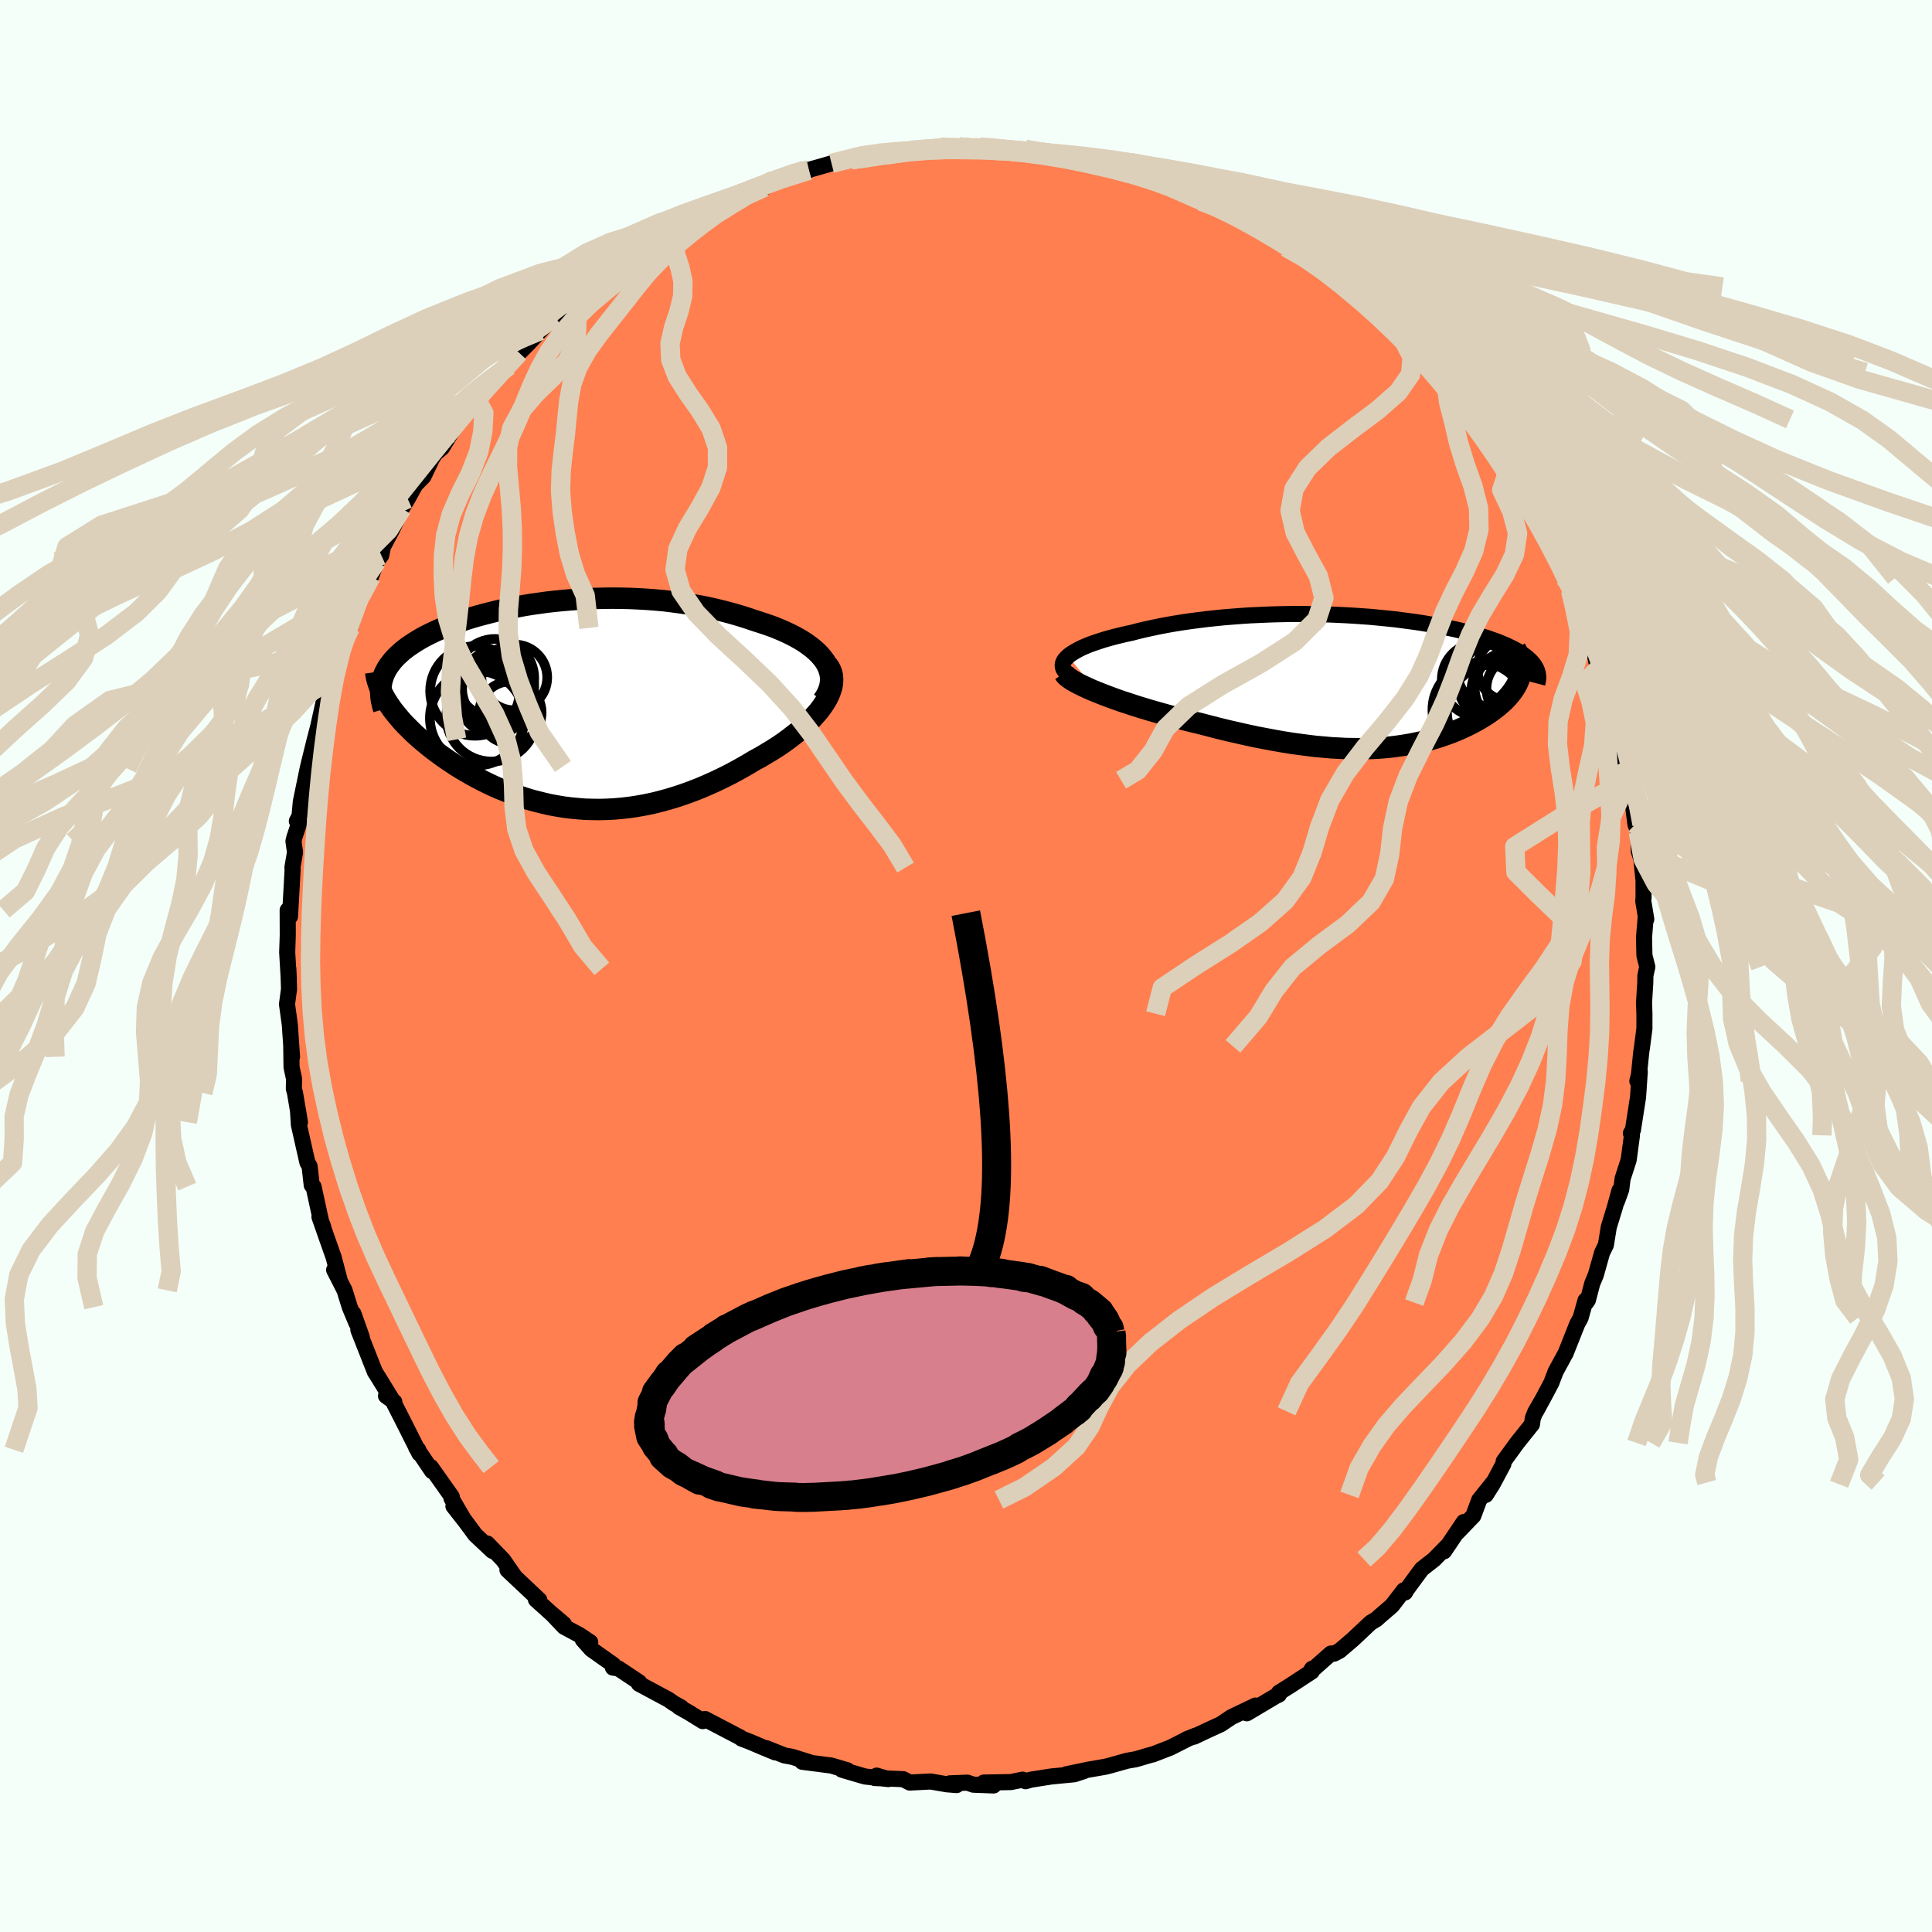 
  <svg viewBox="-100 -100 200 200" xmlns="http://www.w3.org/2000/svg" width="500" height="500" id="face-svg">
    <defs>
      <clipPath id="leftEyeClipPath">
        <polyline points="27.89,-4.47 27.63,-4.82 27.33,-5.17 26.99,-5.51 26.61,-5.84 26.2,-6.15 25.76,-6.46 25.29,-6.75 24.79,-7.03 24.26,-7.3 23.71,-7.56 23.13,-7.81 22.54,-8.05 21.92,-8.27 21.29,-8.48 20.63,-8.69 19.84,-8.96 19.03,-9.21 18.21,-9.45 17.37,-9.67 16.52,-9.88 15.66,-10.07 14.79,-10.24 13.91,-10.39 13.03,-10.52 12.14,-10.64 11.25,-10.75 10.35,-10.83 9.46,-10.9 8.57,-10.95 7.68,-10.99 6.79,-11.01 5.91,-11.02 5.04,-11.01 4.17,-10.99 3.31,-10.96 2.45,-10.91 1.61,-10.85 0.78,-10.78 -0.04,-10.7 -0.85,-10.61 -1.64,-10.5 -2.42,-10.39 -3.18,-10.27 -3.93,-10.13 -4.66,-9.99 -5.37,-9.84 -6.07,-9.69 -6.75,-9.52 -7.41,-9.35 -8.05,-9.18 -8.67,-9 -9.28,-8.81 -9.86,-8.61 -10.42,-8.42 -10.96,-8.22 -11.48,-8.01 -11.98,-7.8 -12.46,-7.59 -12.92,-7.37 -13.36,-7.15 -13.78,-6.93 -14.17,-6.7 -14.55,-6.47 -14.9,-6.24 -15.24,-6.01 -15.56,-5.77 -15.85,-5.54 -16.13,-5.29 -16.39,-5.05 -16.64,-4.8 -16.86,-4.55 -17.06,-4.29 -17.25,-4.04 -17.42,-3.78 -17.57,-3.51 -17.7,-3.25 -17.81,-2.98 -17.9,-2.71 -17.98,-2.43 -17.54,-0.46 -17.35,-0.16 -17.14,0.15 -16.92,0.47 -16.68,0.78 -16.42,1.1 -16.15,1.42 -15.87,1.75 -15.57,2.07 -15.25,2.39 -14.92,2.72 -14.58,3.05 -14.22,3.37 -13.85,3.7 -13.46,4.02 -13.06,4.35 -12.64,4.68 -12.21,5 -11.76,5.33 -11.29,5.66 -10.81,5.98 -10.32,6.31 -9.8,6.63 -9.28,6.94 -8.74,7.25 -8.19,7.55 -7.62,7.85 -7.04,8.14 -6.45,8.42 -5.84,8.69 -5.22,8.94 -4.59,9.19 -3.95,9.42 -3.3,9.64 -2.63,9.85 -1.96,10.03 -1.27,10.2 -0.58,10.36 0.13,10.49 0.85,10.61 1.57,10.7 2.3,10.77 3.05,10.83 3.8,10.85 4.56,10.86 5.32,10.84 6.1,10.8 6.88,10.73 7.67,10.64 8.46,10.52 9.26,10.38 10.06,10.21 10.87,10.01 11.68,9.79 12.5,9.54 13.31,9.27 14.13,8.97 14.95,8.65 15.77,8.3 16.59,7.93 17.4,7.54 18.21,7.13 19.02,6.69 19.81,6.24 20.6,5.77 21.23,5.43 21.83,5.07 22.43,4.71 23.01,4.34 23.57,3.96 24.12,3.56 24.64,3.16 25.14,2.76 25.62,2.35 26.07,1.93 26.5,1.51 26.89,1.08 27.26,0.66 27.58,0.23 27.87,-0.2" />
      </clipPath>
      <clipPath id="rightEyeClipPath">
        <polyline points="-31.06,-2.5 -30.84,-2.68 -30.57,-2.86 -30.27,-3.04 -29.94,-3.22 -29.58,-3.4 -29.18,-3.57 -28.76,-3.74 -28.31,-3.9 -27.83,-4.06 -27.33,-4.22 -26.81,-4.37 -26.26,-4.52 -25.69,-4.66 -25.1,-4.8 -24.49,-4.93 -23.8,-5.11 -23.09,-5.28 -22.35,-5.44 -21.59,-5.6 -20.81,-5.75 -20.01,-5.89 -19.19,-6.02 -18.36,-6.14 -17.51,-6.25 -16.65,-6.36 -15.77,-6.45 -14.89,-6.54 -14,-6.61 -13.1,-6.68 -12.19,-6.74 -11.28,-6.78 -10.37,-6.82 -9.46,-6.85 -8.54,-6.87 -7.63,-6.88 -6.72,-6.88 -5.82,-6.87 -4.92,-6.85 -4.03,-6.83 -3.15,-6.79 -2.27,-6.75 -1.41,-6.7 -0.56,-6.64 0.28,-6.58 1.1,-6.5 1.91,-6.42 2.71,-6.34 3.48,-6.24 4.24,-6.14 4.98,-6.04 5.7,-5.93 6.4,-5.81 7.08,-5.69 7.74,-5.57 8.38,-5.43 9,-5.3 9.59,-5.16 10.16,-5.02 10.71,-4.88 11.24,-4.73 11.74,-4.58 12.23,-4.43 12.69,-4.27 13.12,-4.12 13.54,-3.96 13.93,-3.8 14.31,-3.64 14.66,-3.47 15,-3.31 15.31,-3.14 15.61,-2.97 15.88,-2.8 16.13,-2.62 16.36,-2.45 16.57,-2.27 16.77,-2.09 16.94,-1.91 17.09,-1.73 17.22,-1.55 15.82,-0.93 15.79,-0.69 15.74,-0.45 15.67,-0.22 15.58,0.02 15.48,0.25 15.37,0.48 15.23,0.72 15.08,0.95 14.92,1.18 14.74,1.41 14.55,1.64 14.34,1.87 14.12,2.1 13.88,2.32 13.63,2.54 13.36,2.77 13.07,2.99 12.77,3.21 12.46,3.43 12.13,3.65 11.78,3.86 11.42,4.08 11.05,4.28 10.66,4.49 10.26,4.69 9.84,4.89 9.41,5.08 8.97,5.27 8.51,5.45 8.04,5.62 7.55,5.79 7.05,5.95 6.54,6.1 6.01,6.24 5.46,6.37 4.91,6.49 4.34,6.6 3.75,6.7 3.15,6.79 2.53,6.87 1.89,6.94 1.24,6.99 0.57,7.03 -0.11,7.05 -0.81,7.07 -1.53,7.06 -2.27,7.05 -3.02,7.01 -3.79,6.97 -4.58,6.9 -5.39,6.83 -6.22,6.73 -7.06,6.62 -7.93,6.5 -8.81,6.36 -9.71,6.2 -10.62,6.03 -11.56,5.85 -12.5,5.65 -13.47,5.43 -14.44,5.21 -15.43,4.97 -16.43,4.71 -17.43,4.45 -18.2,4.27 -18.96,4.08 -19.73,3.88 -20.48,3.68 -21.23,3.47 -21.98,3.26 -22.71,3.05 -23.43,2.83 -24.14,2.61 -24.83,2.38 -25.51,2.16 -26.16,1.93 -26.79,1.7 -27.4,1.47 -27.97,1.24" />
      </clipPath>
      <filter id="fuzzy">
        <feTurbulence id="turbulence" baseFrequency="0.05" numOctaves="3" type="noise" result="noise" />
        <feDisplacementMap in="SourceGraphic" in2="noise" scale="2" />
      </filter>
      <linearGradient id="rainbowGradient" x1="0%" y1="0%" x2="100%" y2="0%">
        <stop offset="0%" style="stop-color: rgb(167, 133, 106); stop-opacity: 1" />
        <stop offset="50%" style="stop-color: rgb(128, 128, 128); stop-opacity: 1" />
        <stop offset="100%" style="stop-color: rgb(220, 208, 186); stop-opacity: 1" />
      </linearGradient>
    </defs>
    <rect x="-100" y="-100" width="100%" height="100%" fill="rgb(245, 255, 250)" />
    <polyline id="faceContour" points="70.53,0.09 70.33,0.99 70.32,1.7 70.19,3.8 70.23,4.94 70.23,6.48 69.99,8.32 69.9,8.93 69.66,11.29 69.5,11.91 69.75,10.93 69.57,13.58 69.04,16.98 68.83,17.31 68.94,17.53 68.6,20.07 67.97,22.02 67.83,23.14 67.37,24.4 67.64,23.25 67.17,24.97 66.54,27.03 66.24,28.88 65.85,29.67 65.2,31.98 64.83,32.86 64.38,34.58 64.2,34.84 64.13,34.62 63.62,36.43 63.28,37.05 62.08,40.07 61.04,41.98 60.59,43.16 59.8,44.65 59.01,46.1 59.57,45.06 58.93,46.17 58.67,46.83 58.59,47.44 57.05,49.37 55.66,51.28 55.63,51.55 54.51,53.65 53.81,54.75 54.57,53.47 53.13,55.27 52.52,56.91 50.85,58.65 51.53,57.56 49.49,60.59 49.87,59.99 48.46,61.43 47.18,62.43 45.62,64.55 45.45,64.85 45.32,64.63 44.1,66.22 42.88,67.27 42.48,67.63 41.89,67.98 40.03,69.73 38.67,70.89 38.09,71.19 37.78,71.17 35.64,73.06 35.82,72.75 35.8,73.03 33.6,74.47 32.39,75.23 32.4,75.42 32.05,75.59 29.07,77.36 29.97,76.56 27.48,77.75 26.38,78.49 24.92,79.16 23.61,79.78 23.8,79.66 22.82,80.05 22.98,79.99 21.14,80.92 19.33,81.62 19.17,81.65 17.56,82.12 16.69,82.27 14.94,82.76 14.43,82.89 12.65,83.2 10.4,83.67 12.22,83.34 11.21,83.67 8.83,83.9 6.73,84.23 6.16,84.39 5.87,84.23 4.64,84.48 1.84,84.53 2.86,84.83 0.76,84.75 0.15,84.54 -1.67,84.61 -0.97,84.79 -1.98,84.71 -3.66,84.42 -5.82,84.53 -6.5,84.18 -9.45,84.06 -9.25,83.81 -8.05,84.17 -10.47,83.9 -12.85,83.2 -12.28,83.26 -13.94,82.77 -16.95,82.38 -16.2,82.43 -17.98,81.87 -18.8,81.72 -20.65,80.98 -19.74,81.41 -21,80.89 -22.36,80.31 -23.25,79.97 -23.35,79.87 -27.02,77.95 -27.25,78.17 -28.67,77.29 -29.72,76.7 -29.47,76.76 -30.26,76.32 -30.8,75.94 -33.86,74.3 -33.83,74.15 -35.99,72.71 -36.55,72.63 -36.51,72.34 -38.79,70.73 -39.67,69.74 -38.9,70 -39.99,69.27 -41.61,68.4 -42.82,67.12 -41.63,68.12 -42.99,66.97 -44.52,65.59 -44.17,65.63 -47.47,62.52 -46.72,63.21 -47.91,61.49 -49.55,59.79 -49.02,60.55 -50.8,58.88 -51.82,57.5 -53.06,55.92 -52.09,57.11 -53.26,55.11 -53.23,54.94 -55.4,51.87 -55.27,52.29 -56.92,49.85 -56.7,50.08 -56.58,50.47 -58.24,47.17 -59.19,45.31 -59.18,45.12 -60.04,44.5 -59.47,44.8 -60.8,42.63 -61.19,42.02 -62.9,37.68 -62.54,38.44 -63.41,35.99 -63.1,36.97 -63.79,35.32 -64.33,33.58 -65.41,31.46 -64.82,32.59 -65.46,30.16 -66.3,27.78 -66.93,25.97 -66.55,26.98 -66.76,26.44 -67.54,22.84 -67.73,22.69 -67.95,20.74 -68.18,20.33 -69.06,16.44 -69.15,14.97 -68.95,16.17 -69.46,13.15 -69.58,12.7 -69.56,11.68 -69.82,10.47 -69.85,8.36 -69.77,9.4 -70,6.06 -70.08,5.47 -70.29,3.96 -70.08,2.39 -70.15,0.29 -70.1,1.48 -70.27,-1.41 -70.21,-3.19 -70.22,-5.78 -69.98,-5.12 -69.85,-7.42 -69.71,-9.94 -69.73,-10.19 -69.46,-11.77 -69.62,-12.92 -69.53,-13.3 -69.01,-14.87 -69.27,-15 -68.99,-15.54 -68.86,-17 -68.15,-20.44 -67.74,-21.97 -68.1,-20.66 -67.41,-23.46 -67.04,-24.87 -66.96,-25.25 -66.38,-27.84 -65.73,-29.52 -65.72,-29.46 -65.57,-30.99 -64.97,-32.68 -64.58,-33.16 -64.08,-34.4 -63.74,-35 -62.63,-38.64 -62.1,-39.87 -61.77,-40.67 -61.6,-40.29 -61.02,-41.87 -60.53,-42.52 -60.36,-43.39 -59.44,-45.12 -59.06,-45.92 -58.41,-47.36 -57.8,-48.37 -57,-49.82 -56.16,-50.68 -55.24,-52.61 -54.91,-53.09 -54.25,-53.64 -53.31,-55.19 -52.29,-56.86 -51.34,-57.66 -52.11,-56.99 -50.71,-58.69 -50.1,-59.2 -48.61,-60.93 -49.41,-60.19 -47.34,-62.12 -46.11,-63.69 -46.26,-63.48 -45.18,-64.57 -44.07,-65.77 -43.34,-66.51 -42.54,-67.2 -42.23,-67.58 -40.41,-69.29 -38.95,-70.77 -38.2,-70.93 -37.27,-71.88 -36.09,-72.67 -35.71,-72.91 -35.14,-73.55 -33.27,-74.26 -31.79,-75.47 -31.66,-75.62 -32.22,-75.2 -29.05,-77.18 -28.51,-77.31 -28.56,-77.56 -28.18,-77.75 -26.11,-78.73 -25.03,-79.16 -23.88,-79.82 -23.68,-79.66 -20.88,-80.62 -20.86,-80.61 -19.9,-81.39 -19.09,-81.36 -16.28,-82.37 -16.68,-82.41 -16.26,-82.42 -14.59,-82.89 -13.92,-83.09 -11.89,-83.46 -11.03,-83.56 -9.53,-83.74 -9.59,-83.85 -8.31,-83.94 -7.41,-84.4 -5.72,-84.45 -4.3,-84.53 -2.53,-84.8 -2.63,-84.77 -1.26,-84.66 -0.72,-84.79 1.44,-84.78 2.04,-84.49 2.36,-84.78 3.04,-84.41 5.09,-84.41 6.15,-84.53 8.75,-84.02 7.84,-84.28 9.59,-83.97 10.8,-83.54 11.86,-83.52 13.35,-82.99 13.78,-83.26 15.96,-82.52 15.74,-82.55 18.07,-81.94 18.12,-81.86 19.08,-81.44 19.85,-81.14 21.36,-80.55 22.29,-80.3 24.37,-79.17 25.05,-79.3 25.12,-78.93 26.45,-78.62 28.46,-77.63 29.09,-76.96 29.31,-77.01 31,-75.94 33.21,-74.78 31.46,-75.98 33.15,-74.41 35.39,-73.25 35.13,-73.46 36.51,-72.66 37.05,-71.97 39.55,-69.95 38.78,-70.66 39.21,-70.3 41.25,-68.87 42.27,-67.83 43.89,-66.27 43.74,-66.41 45.19,-65.08 45.81,-64.5 46.17,-64.08 46.75,-63.29 48.41,-61.45 48.75,-61.08 49.73,-60.08 50.96,-58.61 51.08,-58.33 51.39,-57.57 52.23,-56.58 53.35,-55.19 53.86,-54.23 54.62,-53.6 56.07,-51.16 56.23,-51.03 57.25,-49.5 57.42,-48.47 58.4,-47.09 58.96,-46.34 60.25,-44.07 59.98,-44.15 61.19,-42.07 61.95,-40.2 62.22,-39.81 62.58,-38.88 62.62,-38.21 63.01,-37.54 63.78,-35.85 64.13,-34.93 64.87,-33.3 65.42,-30.72 65.34,-31.5 65.85,-29.79 65.75,-29.89 66.67,-26.8 66.64,-27.72 66.86,-27.12 67.79,-23.14 68.13,-20.7 68.05,-21.11 68.6,-19.81 68.57,-19.3 68.72,-19.23 69.3,-14.67 69.59,-13.89 69.65,-11.88 69.91,-11.07 70.14,-8.82 70.14,-7.08 70.11,-6.71 70.22,-6.07 70.42,-4.84 70.37,-5.14 70.19,-2.98 70.23,-1.09 70.53,0.09 70.33,0.99" fill="rgb(255, 127, 80)" stroke="black" stroke-width="1.667" stroke-linejoin="round" filter="url(#fuzzy)" />
    <g transform="translate(41.62 -29.56)">
      <polyline id="rightCountour" points="-31.06,-2.5 -30.84,-2.68 -30.57,-2.86 -30.27,-3.04 -29.94,-3.22 -29.58,-3.4 -29.18,-3.57 -28.76,-3.74 -28.31,-3.9 -27.83,-4.06 -27.33,-4.22 -26.81,-4.37 -26.26,-4.52 -25.69,-4.66 -25.1,-4.8 -24.49,-4.93 -23.8,-5.11 -23.09,-5.28 -22.35,-5.44 -21.59,-5.6 -20.81,-5.75 -20.01,-5.89 -19.19,-6.02 -18.36,-6.14 -17.51,-6.25 -16.65,-6.36 -15.77,-6.45 -14.89,-6.54 -14,-6.61 -13.1,-6.68 -12.19,-6.74 -11.28,-6.78 -10.37,-6.82 -9.46,-6.85 -8.54,-6.87 -7.63,-6.88 -6.72,-6.88 -5.82,-6.87 -4.92,-6.85 -4.03,-6.83 -3.15,-6.79 -2.27,-6.75 -1.41,-6.7 -0.56,-6.64 0.28,-6.58 1.1,-6.5 1.91,-6.42 2.71,-6.34 3.48,-6.24 4.24,-6.14 4.98,-6.04 5.7,-5.93 6.4,-5.81 7.08,-5.69 7.74,-5.57 8.38,-5.43 9,-5.3 9.59,-5.16 10.16,-5.02 10.71,-4.88 11.24,-4.73 11.74,-4.58 12.23,-4.43 12.69,-4.27 13.12,-4.12 13.54,-3.96 13.93,-3.8 14.31,-3.64 14.66,-3.47 15,-3.31 15.31,-3.14 15.61,-2.97 15.88,-2.8 16.13,-2.62 16.36,-2.45 16.57,-2.27 16.77,-2.09 16.94,-1.91 17.09,-1.73 17.22,-1.55 15.82,-0.93 15.79,-0.69 15.74,-0.45 15.67,-0.22 15.58,0.02 15.48,0.25 15.37,0.48 15.23,0.72 15.08,0.95 14.92,1.18 14.74,1.41 14.55,1.64 14.34,1.87 14.12,2.1 13.88,2.32 13.63,2.54 13.36,2.77 13.07,2.99 12.77,3.21 12.46,3.43 12.13,3.65 11.78,3.86 11.42,4.08 11.05,4.28 10.66,4.49 10.26,4.69 9.84,4.89 9.41,5.08 8.97,5.27 8.51,5.45 8.04,5.62 7.55,5.79 7.05,5.95 6.54,6.1 6.01,6.24 5.46,6.37 4.91,6.49 4.34,6.6 3.75,6.7 3.15,6.79 2.53,6.87 1.89,6.94 1.24,6.99 0.57,7.03 -0.11,7.05 -0.81,7.07 -1.53,7.06 -2.27,7.05 -3.02,7.01 -3.79,6.97 -4.58,6.9 -5.39,6.83 -6.22,6.73 -7.06,6.62 -7.93,6.5 -8.81,6.36 -9.71,6.2 -10.62,6.03 -11.56,5.85 -12.5,5.65 -13.47,5.43 -14.44,5.21 -15.43,4.97 -16.43,4.71 -17.43,4.45 -18.2,4.27 -18.96,4.08 -19.73,3.88 -20.48,3.68 -21.23,3.47 -21.98,3.26 -22.71,3.05 -23.43,2.83 -24.14,2.61 -24.83,2.38 -25.51,2.16 -26.16,1.93 -26.79,1.7 -27.4,1.47 -27.97,1.24" fill="white" stroke="white" stroke-width="0" stroke-linejoin="round" filter="url(#fuzzy)" />
    </g>
    <g transform="translate(-42.49 -27.06)">
      <polyline id="leftCountour" points="27.89,-4.47 27.63,-4.82 27.33,-5.17 26.99,-5.51 26.61,-5.84 26.2,-6.15 25.76,-6.46 25.29,-6.75 24.79,-7.03 24.26,-7.3 23.71,-7.56 23.13,-7.81 22.54,-8.05 21.92,-8.27 21.29,-8.48 20.63,-8.69 19.84,-8.96 19.03,-9.21 18.21,-9.45 17.37,-9.67 16.52,-9.88 15.66,-10.07 14.79,-10.24 13.91,-10.39 13.03,-10.52 12.14,-10.64 11.25,-10.75 10.35,-10.83 9.46,-10.9 8.57,-10.95 7.68,-10.99 6.79,-11.01 5.91,-11.02 5.04,-11.01 4.17,-10.99 3.31,-10.96 2.45,-10.91 1.61,-10.85 0.78,-10.78 -0.04,-10.7 -0.85,-10.61 -1.64,-10.5 -2.42,-10.39 -3.18,-10.27 -3.93,-10.13 -4.66,-9.99 -5.37,-9.84 -6.07,-9.69 -6.75,-9.52 -7.41,-9.35 -8.05,-9.18 -8.67,-9 -9.28,-8.81 -9.86,-8.61 -10.42,-8.42 -10.96,-8.22 -11.48,-8.01 -11.98,-7.8 -12.46,-7.59 -12.92,-7.37 -13.36,-7.15 -13.78,-6.93 -14.17,-6.7 -14.55,-6.47 -14.9,-6.24 -15.24,-6.01 -15.56,-5.77 -15.85,-5.54 -16.13,-5.29 -16.39,-5.05 -16.64,-4.8 -16.86,-4.55 -17.06,-4.29 -17.25,-4.04 -17.42,-3.78 -17.57,-3.51 -17.7,-3.25 -17.81,-2.98 -17.9,-2.71 -17.98,-2.43 -17.54,-0.46 -17.35,-0.16 -17.14,0.15 -16.92,0.47 -16.68,0.78 -16.42,1.1 -16.15,1.42 -15.87,1.75 -15.57,2.07 -15.25,2.39 -14.92,2.72 -14.58,3.05 -14.22,3.37 -13.85,3.7 -13.46,4.02 -13.06,4.35 -12.64,4.68 -12.21,5 -11.76,5.33 -11.29,5.66 -10.81,5.98 -10.32,6.31 -9.8,6.63 -9.28,6.94 -8.74,7.25 -8.19,7.55 -7.62,7.85 -7.04,8.14 -6.45,8.42 -5.84,8.69 -5.22,8.94 -4.59,9.19 -3.95,9.42 -3.3,9.64 -2.63,9.85 -1.96,10.03 -1.27,10.2 -0.58,10.36 0.13,10.49 0.85,10.61 1.57,10.7 2.3,10.77 3.05,10.83 3.8,10.85 4.56,10.86 5.32,10.84 6.1,10.8 6.88,10.73 7.67,10.64 8.46,10.52 9.26,10.38 10.06,10.21 10.87,10.01 11.68,9.79 12.5,9.54 13.31,9.27 14.13,8.97 14.95,8.65 15.77,8.3 16.59,7.93 17.4,7.54 18.21,7.13 19.02,6.69 19.81,6.24 20.6,5.77 21.23,5.43 21.83,5.07 22.43,4.71 23.01,4.34 23.57,3.96 24.12,3.56 24.64,3.16 25.14,2.76 25.62,2.35 26.07,1.93 26.5,1.51 26.89,1.08 27.26,0.66 27.58,0.23 27.87,-0.2" fill="white" stroke="white" stroke-width="0" stroke-linejoin="round" filter="url(#fuzzy)" />
    </g>
    <g transform="translate(41.62 -29.56)">
      <polyline id="rightUpper" points="-31.03,-0.63 -31.24,-0.81 -31.41,-1 -31.53,-1.19 -31.59,-1.37 -31.61,-1.56 -31.59,-1.75 -31.52,-1.94 -31.41,-2.13 -31.25,-2.31 -31.06,-2.5 -30.84,-2.68 -30.57,-2.86 -30.27,-3.04 -29.94,-3.22 -29.58,-3.4 -29.18,-3.57 -28.76,-3.74 -28.31,-3.9 -27.83,-4.06 -27.33,-4.22 -26.81,-4.37 -26.26,-4.52 -25.69,-4.66 -25.1,-4.8 -24.49,-4.93 -23.8,-5.11 -23.09,-5.28 -22.35,-5.44 -21.59,-5.6 -20.81,-5.75 -20.01,-5.89 -19.19,-6.02 -18.36,-6.14 -17.51,-6.25 -16.65,-6.36 -15.77,-6.45 -14.89,-6.54 -14,-6.61 -13.1,-6.68 -12.19,-6.74 -11.28,-6.78 -10.37,-6.82 -9.46,-6.85 -8.54,-6.87 -7.63,-6.88 -6.72,-6.88 -5.82,-6.87 -4.92,-6.85 -4.03,-6.83 -3.15,-6.79 -2.27,-6.75 -1.41,-6.7 -0.56,-6.64 0.28,-6.58 1.1,-6.5 1.91,-6.42 2.71,-6.34 3.48,-6.24 4.24,-6.14 4.98,-6.04 5.7,-5.93 6.4,-5.81 7.08,-5.69 7.74,-5.57 8.38,-5.43 9,-5.3 9.59,-5.16 10.16,-5.02 10.71,-4.88 11.24,-4.73 11.74,-4.58 12.23,-4.43 12.69,-4.27 13.12,-4.12 13.54,-3.96 13.93,-3.8 14.31,-3.64 14.66,-3.47 15,-3.31 15.31,-3.14 15.61,-2.97 15.88,-2.8 16.13,-2.62 16.36,-2.45 16.57,-2.27 16.77,-2.09 16.94,-1.91 17.09,-1.73 17.22,-1.55 17.33,-1.37 17.43,-1.18 17.5,-1 17.56,-0.81 17.59,-0.63 17.61,-0.44 17.62,-0.25 17.6,-0.06 17.57,0.13 17.52,0.32" fill="none" stroke="black" stroke-width="1.667" stroke-linejoin="round" filter="url(#fuzzy)" />
      <polyline id="rightLower" points="-31.47,-0.77 -31.36,-0.61 -31.19,-0.43 -30.96,-0.25 -30.67,-0.05 -30.33,0.15 -29.94,0.36 -29.51,0.57 -29.03,0.79 -28.52,1.02 -27.97,1.24 -27.4,1.47 -26.79,1.7 -26.16,1.93 -25.51,2.16 -24.83,2.38 -24.14,2.61 -23.43,2.83 -22.71,3.05 -21.98,3.26 -21.23,3.47 -20.48,3.68 -19.73,3.88 -18.96,4.08 -18.2,4.27 -17.43,4.45 -16.43,4.71 -15.43,4.97 -14.44,5.21 -13.47,5.43 -12.5,5.65 -11.56,5.85 -10.62,6.03 -9.71,6.2 -8.81,6.36 -7.93,6.5 -7.06,6.62 -6.22,6.73 -5.39,6.83 -4.58,6.9 -3.79,6.97 -3.02,7.01 -2.27,7.05 -1.53,7.06 -0.81,7.07 -0.11,7.05 0.57,7.03 1.24,6.99 1.89,6.94 2.53,6.87 3.15,6.79 3.75,6.7 4.34,6.6 4.91,6.49 5.46,6.37 6.01,6.24 6.54,6.1 7.05,5.95 7.55,5.79 8.04,5.62 8.51,5.45 8.97,5.27 9.41,5.08 9.84,4.89 10.26,4.69 10.66,4.49 11.05,4.28 11.42,4.08 11.78,3.86 12.13,3.65 12.46,3.43 12.77,3.21 13.07,2.99 13.36,2.77 13.63,2.54 13.88,2.32 14.12,2.1 14.34,1.87 14.55,1.64 14.74,1.41 14.92,1.18 15.08,0.95 15.23,0.72 15.37,0.48 15.48,0.25 15.58,0.02 15.67,-0.22 15.74,-0.45 15.79,-0.69 15.82,-0.93 15.84,-1.16 15.84,-1.4 15.83,-1.63 15.79,-1.87 15.74,-2.11 15.68,-2.34 15.6,-2.58 15.5,-2.81 15.39,-3.05 15.26,-3.28" fill="none" stroke="black" stroke-width="2.222" stroke-linejoin="round" filter="url(#fuzzy)" />
      <circle r="4.886" cx="11.553" cy="3.028" stroke="black" fill="none" stroke-width="1.0" filter="url(#fuzzy)" clip-path="url(#rightEyeClipPath)" /><circle r="4.87" cx="13.038" cy="3.213" stroke="black" fill="none" stroke-width="1.0" filter="url(#fuzzy)" clip-path="url(#rightEyeClipPath)" /><circle r="4.296" cx="14.973" cy="1.243" stroke="black" fill="none" stroke-width="1.0" filter="url(#fuzzy)" clip-path="url(#rightEyeClipPath)" /><circle r="3.326" cx="14.648" cy="-1.192" stroke="black" fill="none" stroke-width="1.0" filter="url(#fuzzy)" clip-path="url(#rightEyeClipPath)" /><circle r="3.648" cx="14.683" cy="0.763" stroke="black" fill="none" stroke-width="1.0" filter="url(#fuzzy)" clip-path="url(#rightEyeClipPath)" /><circle r="3.332" cx="12.553" cy="-0.667" stroke="black" fill="none" stroke-width="1.0" filter="url(#fuzzy)" clip-path="url(#rightEyeClipPath)" /><circle r="3.412" cx="15.668" cy="0.838" stroke="black" fill="none" stroke-width="1.0" filter="url(#fuzzy)" clip-path="url(#rightEyeClipPath)" /><circle r="3.87" cx="13.108" cy="-0.987" stroke="black" fill="none" stroke-width="1.0" filter="url(#fuzzy)" clip-path="url(#rightEyeClipPath)" /><circle r="4.046" cx="13.318" cy="0.163" stroke="black" fill="none" stroke-width="1.0" filter="url(#fuzzy)" clip-path="url(#rightEyeClipPath)" /><circle r="3.83" cx="11.463" cy="-0.077" stroke="black" fill="none" stroke-width="1.0" filter="url(#fuzzy)" clip-path="url(#rightEyeClipPath)" />
      </g>
    <g transform="translate(-42.49 -27.06)">
      <polyline id="leftUpper" points="27.68,-0.41 27.97,-0.85 28.19,-1.28 28.35,-1.71 28.45,-2.13 28.48,-2.54 28.47,-2.94 28.39,-3.34 28.27,-3.72 28.1,-4.1 27.89,-4.47 27.63,-4.82 27.33,-5.17 26.99,-5.51 26.61,-5.84 26.2,-6.15 25.76,-6.46 25.29,-6.75 24.79,-7.03 24.26,-7.3 23.71,-7.56 23.13,-7.81 22.54,-8.05 21.92,-8.27 21.29,-8.48 20.63,-8.69 19.84,-8.96 19.03,-9.21 18.21,-9.45 17.37,-9.67 16.52,-9.88 15.66,-10.07 14.79,-10.24 13.91,-10.39 13.03,-10.52 12.14,-10.64 11.25,-10.75 10.35,-10.83 9.46,-10.9 8.57,-10.95 7.68,-10.99 6.79,-11.01 5.91,-11.02 5.04,-11.01 4.17,-10.99 3.31,-10.96 2.45,-10.91 1.61,-10.85 0.78,-10.78 -0.04,-10.7 -0.85,-10.61 -1.64,-10.5 -2.42,-10.39 -3.18,-10.27 -3.93,-10.13 -4.66,-9.99 -5.37,-9.84 -6.07,-9.69 -6.75,-9.52 -7.41,-9.35 -8.05,-9.18 -8.67,-9 -9.28,-8.81 -9.86,-8.61 -10.42,-8.42 -10.96,-8.22 -11.48,-8.01 -11.98,-7.8 -12.46,-7.59 -12.92,-7.37 -13.36,-7.15 -13.78,-6.93 -14.17,-6.7 -14.55,-6.47 -14.9,-6.24 -15.24,-6.01 -15.56,-5.77 -15.85,-5.54 -16.13,-5.29 -16.39,-5.05 -16.64,-4.8 -16.86,-4.55 -17.06,-4.29 -17.25,-4.04 -17.42,-3.78 -17.57,-3.51 -17.7,-3.25 -17.81,-2.98 -17.9,-2.71 -17.98,-2.43 -18.03,-2.15 -18.07,-1.87 -18.1,-1.59 -18.1,-1.3 -18.09,-1.01 -18.06,-0.72 -18.02,-0.42 -17.95,-0.13 -17.88,0.17 -17.79,0.47" fill="none" stroke="black" stroke-width="2.222" stroke-linejoin="round" filter="url(#fuzzy)" />
      <polyline id="leftLower" points="28.12,-4.15 28.36,-3.81 28.53,-3.45 28.64,-3.07 28.68,-2.68 28.67,-2.29 28.61,-1.88 28.49,-1.47 28.33,-1.05 28.12,-0.62 27.87,-0.2 27.58,0.23 27.26,0.66 26.89,1.08 26.5,1.51 26.07,1.93 25.62,2.35 25.14,2.76 24.64,3.16 24.12,3.56 23.57,3.96 23.01,4.34 22.43,4.71 21.83,5.07 21.23,5.43 20.6,5.77 19.81,6.24 19.02,6.69 18.21,7.13 17.4,7.54 16.59,7.93 15.77,8.3 14.95,8.65 14.13,8.97 13.31,9.27 12.5,9.54 11.68,9.79 10.87,10.01 10.06,10.21 9.26,10.38 8.46,10.52 7.67,10.64 6.88,10.73 6.1,10.8 5.32,10.84 4.56,10.86 3.8,10.85 3.05,10.83 2.3,10.77 1.57,10.7 0.85,10.61 0.13,10.49 -0.58,10.36 -1.27,10.2 -1.96,10.03 -2.63,9.85 -3.3,9.64 -3.95,9.42 -4.59,9.19 -5.22,8.94 -5.84,8.69 -6.45,8.42 -7.04,8.14 -7.62,7.85 -8.19,7.55 -8.74,7.25 -9.28,6.94 -9.8,6.63 -10.32,6.31 -10.81,5.98 -11.29,5.66 -11.76,5.33 -12.21,5 -12.64,4.68 -13.06,4.35 -13.46,4.02 -13.85,3.7 -14.22,3.37 -14.58,3.05 -14.92,2.72 -15.25,2.39 -15.57,2.07 -15.87,1.75 -16.15,1.42 -16.42,1.1 -16.68,0.78 -16.92,0.47 -17.14,0.15 -17.35,-0.16 -17.54,-0.46 -17.72,-0.77 -17.88,-1.07 -18.02,-1.37 -18.16,-1.67 -18.27,-1.96 -18.37,-2.25 -18.46,-2.53 -18.53,-2.81 -18.58,-3.09 -18.62,-3.37" fill="none" stroke="black" stroke-width="2.222" stroke-linejoin="round" filter="url(#fuzzy)" />
      <circle r="4.062" cx="-6.268" cy="-2.734" stroke="black" fill="none" stroke-width="1.0" filter="url(#fuzzy)" clip-path="url(#leftEyeClipPath)" /><circle r="3.642" cx="-6.318" cy="-0.559" stroke="black" fill="none" stroke-width="1.0" filter="url(#fuzzy)" clip-path="url(#leftEyeClipPath)" /><circle r="3.22" cx="-4.663" cy="0.816" stroke="black" fill="none" stroke-width="1.0" filter="url(#fuzzy)" clip-path="url(#leftEyeClipPath)" /><circle r="3.722" cx="-6.438" cy="-0.864" stroke="black" fill="none" stroke-width="1.0" filter="url(#fuzzy)" clip-path="url(#leftEyeClipPath)" /><circle r="4.632" cx="-8.348" cy="-1.409" stroke="black" fill="none" stroke-width="1.0" filter="url(#fuzzy)" clip-path="url(#leftEyeClipPath)" /><circle r="3.604" cx="-6.073" cy="-1.639" stroke="black" fill="none" stroke-width="1.0" filter="url(#fuzzy)" clip-path="url(#leftEyeClipPath)" /><circle r="4.66" cx="-6.638" cy="1.236" stroke="black" fill="none" stroke-width="1.0" filter="url(#fuzzy)" clip-path="url(#leftEyeClipPath)" /><circle r="4.886" cx="-8.118" cy="1.401" stroke="black" fill="none" stroke-width="1.0" filter="url(#fuzzy)" clip-path="url(#leftEyeClipPath)" /><circle r="3.406" cx="-4.268" cy="-2.814" stroke="black" fill="none" stroke-width="1.0" filter="url(#fuzzy)" clip-path="url(#leftEyeClipPath)" /><circle r="3.808" cx="-6.013" cy="-1.854" stroke="black" fill="none" stroke-width="1.0" filter="url(#fuzzy)" clip-path="url(#leftEyeClipPath)" />
    </g>
    <g id="hairs">
      <polyline points="69.65,-11.88 76.01,-9.29 81.26,-7.09 82.39,-4.99 82.41,-2.84 83.6,-0.56 86.39,1.83 89.85,4.3 92.67,6.82 94.09,9.35 94.29,11.89 94.1,14.44 94.45,17 95.71,19.55 97.62,22.07 99.59,24.55 101.17,26.98 102.4,29.37 103.61,31.68 104.98,33.9 106.3,36.13 107.38,38.61 108.3,41.59 107.69,44.65" fill="none" stroke="rgb(220, 208, 186)" stroke-width="2" stroke-linejoin="round" filter="url(#fuzzy)" /><polyline points="-0.72,-84.79 1.72,-84.59 4.02,-84.45 6.39,-84.26 8.8,-83.96 11.25,-83.56 13.7,-83.08 16.14,-82.53 18.55,-81.92 20.94,-81.25 23.35,-80.52 25.85,-79.72 28.5,-78.85 31.37,-77.93 34.49,-76.94 37.93,-75.91 41.69,-74.81 45.72,-73.65 49.89,-72.4 54.01,-71.06 57.88,-69.62 61.39,-68.09 64.56,-66.49 67.56,-64.87 70.66,-63.23 74.08,-61.58 77.81,-59.91 81.63,-58.25 85.3,-56.58" fill="none" stroke="rgb(220, 208, 186)" stroke-width="2" stroke-linejoin="round" filter="url(#fuzzy)" /><polyline points="-0.72,-84.79 1.56,-84.59 3.66,-84.45 5.94,-84.25 8.45,-83.95 11.11,-83.54 13.76,-83.05 16.26,-82.49 18.6,-81.88 20.86,-81.19 23.15,-80.45 25.56,-79.63 28.11,-78.75 30.79,-77.81 33.55,-76.81 36.32,-75.75 39.07,-74.62 41.78,-73.43 44.46,-72.15 47.15,-70.78 49.88,-69.33 52.65,-67.8 55.44,-66.21 58.17,-64.57 60.78,-62.9 63.25,-61.18 65.63,-59.4 68.04,-57.53 70.68,-55.56 73.71,-53.48 77.11,-51.29 80.63,-49.02 83.93,-46.68 86.74,-44.3 89.51,-42.07" fill="none" stroke="rgb(220, 208, 186)" stroke-width="2" stroke-linejoin="round" filter="url(#fuzzy)" /><polyline points="-0.72,-84.79 1.55,-84.59 3.72,-84.45 6.06,-84.25 8.53,-83.94 11.03,-83.53 13.5,-83.04 15.93,-82.49 18.38,-81.87 20.88,-81.19 23.47,-80.44 26.09,-79.62 28.66,-78.74 31.08,-77.8 33.3,-76.79 35.33,-75.73 37.27,-74.6 39.26,-73.4 41.47,-72.11 43.99,-70.74 46.87,-69.29 50.06,-67.76 53.45,-66.17 56.93,-64.53 60.37,-62.85 63.68,-61.12 66.8,-59.33 69.71,-57.45 72.44,-55.48 75,-53.39 77.43,-51.21 79.73,-48.94 82.01,-46.62 84.48,-44.29 87.4,-42 90.95,-39.81" fill="none" stroke="rgb(220, 208, 186)" stroke-width="2" stroke-linejoin="round" filter="url(#fuzzy)" /><polyline points="-1.26,-84.66 1.02,-84.7 3.35,-84.6 5.77,-84.4 8.18,-84.14 10.59,-83.83 13.03,-83.47 15.56,-83.02 18.29,-82.5 21.35,-81.89 24.79,-81.2 28.58,-80.43 32.58,-79.59 36.61,-78.69 40.53,-77.72 44.32,-76.69 48.1,-75.59 52.07,-74.42 56.43,-73.18 61.28,-71.88 66.44,-70.54 71.51,-69.15 76.01,-67.71 79.91,-66.19 84.41,-64.66 92.01,-63.29" fill="none" stroke="rgb(220, 208, 186)" stroke-width="2" stroke-linejoin="round" filter="url(#fuzzy)" /><polyline points="-2.63,-84.77 -0.61,-84.7 1.48,-84.58 3.6,-84.44 5.82,-84.23 8.11,-83.92 10.45,-83.52 12.8,-83.04 15.13,-82.5 17.44,-81.89 19.72,-81.21 21.99,-80.47 24.26,-79.66 26.56,-78.79 28.88,-77.85 31.23,-76.86 33.62,-75.81 36.05,-74.69 38.55,-73.5 41.09,-72.23 43.64,-70.87 46.13,-69.42 48.49,-67.9 50.67,-66.31 52.67,-64.68 54.54,-63.01 56.36,-61.31 58.24,-59.56 60.29,-57.72 62.6,-55.77 65.16,-53.68 67.87,-51.48 70.54,-49.28 73.49,-47.09" fill="none" stroke="rgb(220, 208, 186)" stroke-width="2" stroke-linejoin="round" filter="url(#fuzzy)" /><polyline points="-4.3,-84.53 -2.52,-84.66 -0.47,-84.65 1.72,-84.56 4.15,-84.43 6.85,-84.22 9.74,-83.92 12.72,-83.54 15.74,-83.08 18.85,-82.55 22.1,-81.96 25.51,-81.3 29.05,-80.58 32.71,-79.79 36.5,-78.94 40.39,-78.02 44.34,-77.05 48.28,-76.03 52.15,-74.96 55.95,-73.82 59.74,-72.61 63.62,-71.29 67.68,-69.85 72.01,-68.29 76.67,-66.67 81.53,-65.07 86.3,-63.47 93.07,-61.45" fill="none" stroke="rgb(220, 208, 186)" stroke-width="2" stroke-linejoin="round" filter="url(#fuzzy)" /><polyline points="-4.3,-84.53 -2.55,-84.66 -0.58,-84.65 1.51,-84.56 3.71,-84.42 6.01,-84.2 8.39,-83.9 10.82,-83.51 13.24,-83.04 15.61,-82.5 17.91,-81.89 20.15,-81.22 22.35,-80.48 24.52,-79.68 26.68,-78.81 28.86,-77.88 31.05,-76.89 33.27,-75.84 35.51,-74.73 37.77,-73.54 40.04,-72.28 42.33,-70.92 44.62,-69.48 46.9,-67.95 49.18,-66.37 51.45,-64.74 53.69,-63.08 55.88,-61.39 57.99,-59.65 60.02,-57.84 62.06,-55.89 64.29,-53.77 66.83,-51.52 69.01,-49.5" fill="none" stroke="rgb(220, 208, 186)" stroke-width="2" stroke-linejoin="round" filter="url(#fuzzy)" /><polyline points="-5.72,-84.45 -3.2,-84.64 -1.1,-84.69 1.02,-84.65 3.41,-84.54 6.15,-84.35 9.1,-84.1 12.04,-83.8 14.84,-83.43 17.57,-82.98 20.43,-82.45 23.67,-81.84 27.42,-81.15 31.67,-80.38 36.23,-79.53 40.88,-78.62 45.42,-77.64 49.76,-76.6 53.89,-75.49 57.92,-74.3 61.99,-73.06 66.26,-71.75 70.88,-70.39 75.85,-68.97 81.09,-67.5 86.35,-65.96 91.33,-64.34 95.81,-62.63 99.93,-60.84 105.03,-59.02 113.97,-57.57" fill="none" stroke="rgb(220, 208, 186)" stroke-width="2" stroke-linejoin="round" filter="url(#fuzzy)" /><polyline points="-8.31,-83.94 -5.8,-84.34 -3.44,-84.55 -1.27,-84.63 0.82,-84.62 2.94,-84.51 5.09,-84.34 7.27,-84.1 9.47,-83.8 11.71,-83.44 14.01,-83 16.37,-82.49 18.78,-81.89 21.2,-81.2 23.61,-80.45 25.98,-79.61 28.29,-78.71 30.54,-77.75 32.73,-76.72 34.91,-75.62 37.15,-74.45 39.51,-73.21 42.01,-71.91 44.64,-70.56 47.35,-69.17 50.12,-67.73 52.97,-66.2 55.78,-64.66 57.84,-63.29" fill="none" stroke="rgb(220, 208, 186)" stroke-width="2" stroke-linejoin="round" filter="url(#fuzzy)" /><polyline points="69.59,-13.89 70.11,-11.03 71.44,-8.51 73.25,-6.29 74.86,-4.09 76.2,-1.78 77.65,0.64 79.59,3.13 82.08,5.65 84.82,8.19 87.37,10.73 89.37,13.28 90.78,15.81 91.82,18.32 92.78,20.8 93.78,23.25 94.71,25.69 95.32,28.14 95.44,30.59 95.04,33.06 94.19,35.53 93.03,38 91.72,40.42 90.55,42.73 89.93,44.87 90.16,46.83 90.96,48.8 91.38,51.1 90.38,53.65" fill="none" stroke="rgb(220, 208, 186)" stroke-width="2" stroke-linejoin="round" filter="url(#fuzzy)" /><polyline points="-11.89,-83.46 -10.08,-83.72 -8.46,-84.01 -6.5,-84.27 -4.21,-84.46 -1.76,-84.55 0.79,-84.56 3.41,-84.48 6.1,-84.33 8.86,-84.11 11.68,-83.82 14.56,-83.47 17.56,-83.05 20.7,-82.55 23.98,-81.97 27.34,-81.31 30.72,-80.57 34.05,-79.76 37.34,-78.87 40.66,-77.93 44.14,-76.93 47.89,-75.87 51.95,-74.71 56.29,-73.45 60.71,-72.1 64.41,-70.84 64.87,-70.3" fill="none" stroke="rgb(220, 208, 186)" stroke-width="2" stroke-linejoin="round" filter="url(#fuzzy)" /><polyline points="-11.89,-83.46 -9.98,-83.72 -8.09,-84.01 -5.99,-84.27 -3.77,-84.46 -1.47,-84.55 0.96,-84.56 3.57,-84.48 6.36,-84.33 9.26,-84.11 12.16,-83.82 14.98,-83.47 17.69,-83.05 20.39,-82.55 23.2,-81.97 26.33,-81.31 29.92,-80.57 34.02,-79.76 38.58,-78.87 43.43,-77.93 48.4,-76.93 53.46,-75.87 58.74,-74.71 64.31,-73.45 69.8,-72.1 74.5,-70.84 78.31,-70.3" fill="none" stroke="rgb(220, 208, 186)" stroke-width="2" stroke-linejoin="round" filter="url(#fuzzy)" /><polyline points="-13.92,-83.09 -12.28,-83.5 -10.85,-83.86 -8.81,-84.16 -6.37,-84.37 -3.78,-84.49 -1.12,-84.52 1.6,-84.48 4.44,-84.37 7.4,-84.17 10.47,-83.9 13.6,-83.54 16.75,-83.11 19.92,-82.61 23.1,-82.04 26.26,-81.4 29.39,-80.7 32.49,-79.93 35.66,-79.1 39.15,-78.2 43.2,-77.24 47.93,-76.23 53.17,-75.18 58.5,-74.11 63.4,-72.99 67.64,-71.79 71.69,-70.44 77.52,-68.87" fill="none" stroke="rgb(220, 208, 186)" stroke-width="2" stroke-linejoin="round" filter="url(#fuzzy)" /><polyline points="-16.26,-82.42 -17.76,-82.07 -19.64,-81.41 -21.63,-80.62 -23.71,-79.76 -25.86,-78.84 -28.13,-77.86 -30.6,-76.82 -33.31,-75.71 -36.21,-74.5 -39.15,-73.21 -41.97,-71.83 -44.54,-70.35 -46.86,-68.79 -49.01,-67.16 -51.15,-65.49 -53.41,-63.78 -55.87,-62.06 -58.52,-60.33 -61.32,-58.6 -64.25,-56.86 -67.34,-55.08 -70.56,-53.22 -73.83,-51.25 -76.95,-49.18 -79.74,-47.02 -82.18,-44.83 -84.45,-42.67 -86.75,-40.58 -89.24,-38.36 -93.59,-35" fill="none" stroke="rgb(220, 208, 186)" stroke-width="2" stroke-linejoin="round" filter="url(#fuzzy)" /><polyline points="-16.68,-82.41 -19.19,-81.48 -21.62,-80.63 -23.77,-79.79 -25.73,-78.92 -27.6,-77.99 -29.48,-77.01 -31.43,-75.97 -33.51,-74.85 -35.72,-73.65 -38.05,-72.34 -40.45,-70.93 -42.85,-69.43 -45.19,-67.87 -47.42,-66.25 -49.53,-64.61 -51.51,-62.94 -53.4,-61.24 -55.25,-59.5 -57.14,-57.7 -59.14,-55.82 -61.3,-53.87 -63.63,-51.85 -66.05,-49.78 -68.47,-47.68 -70.76,-45.57 -72.86,-43.47 -74.72,-41.34 -76.38,-39.17 -77.88,-36.91 -79.25,-34.54 -80.56,-32.09 -81.88,-29.57 -83.3,-27 -84.82,-24.39 -86.14,-21.9 -86.83,-20.44" fill="none" stroke="rgb(220, 208, 186)" stroke-width="2" stroke-linejoin="round" filter="url(#fuzzy)" /><polyline points="-16.28,-82.37 -19.06,-81.49 -21.4,-80.64 -23.89,-79.76 -26.55,-78.83 -29.25,-77.86 -31.85,-76.82 -34.35,-75.7 -36.77,-74.5 -39.16,-73.21 -41.53,-71.82 -43.91,-70.34 -46.39,-68.77 -49.11,-67.14 -52.2,-65.46 -55.7,-63.75 -59.49,-62.03 -63.37,-60.31 -67.06,-58.58 -70.39,-56.84 -73.27,-55.06 -75.8,-53.2 -78.17,-51.24 -80.67,-49.16 -83.61,-47 -87.13,-44.82 -91.08,-42.67 -94.89,-40.58 -98.18,-38.35 -102.69,-35" fill="none" stroke="rgb(220, 208, 186)" stroke-width="2" stroke-linejoin="round" filter="url(#fuzzy)" /><polyline points="-19.9,-81.39 -21.29,-80.61 -23.21,-79.74 -25.12,-78.8 -26.79,-77.82 -28.25,-76.77 -29.7,-75.65 -31.28,-74.43 -33.05,-73.12 -34.97,-71.71 -36.93,-70.21 -38.81,-68.63 -40.51,-66.99 -41.97,-65.3 -43.17,-63.58 -44.13,-61.85 -44.93,-60.12 -45.65,-58.37 -46.39,-56.59 -47.21,-54.76 -48.13,-52.86 -49.11,-50.87 -50.05,-48.81 -50.87,-46.67 -51.5,-44.5 -51.92,-42.29 -52.2,-40.05 -52.43,-37.77 -52.69,-35.46 -52.98,-33.13 -53.25,-30.78 -53.37,-28.37 -53.17,-25.81 -52.73,-23.46" fill="none" stroke="rgb(220, 208, 186)" stroke-width="2" stroke-linejoin="round" filter="url(#fuzzy)" /><polyline points="69.3,-14.67 72.02,-11.98 73.28,-9.49 74.12,-7.22 74.96,-5.04 75.61,-2.83 75.9,-0.53 75.86,1.87 75.69,4.34 75.59,6.87 75.66,9.41 75.84,11.97 75.94,14.53 75.82,17.1 75.41,19.65 74.79,22.18 74.12,24.67 73.53,27.11 73.11,29.5 72.84,31.85 72.64,34.16 72.45,36.49 72.25,38.86 72.04,41.24 71.93,43.49 72.01,45.47 72.12,47.26 70.91,49.37" fill="none" stroke="rgb(220, 208, 186)" stroke-width="2" stroke-linejoin="round" filter="url(#fuzzy)" /><polyline points="-20.88,-80.62 -22.74,-79.76 -24.31,-78.81 -25.86,-77.84 -27.29,-76.8 -28.71,-75.69 -30.16,-74.48 -31.57,-73.19 -32.9,-71.8 -34.13,-70.31 -35.36,-68.73 -36.66,-67.09 -37.99,-65.4 -39.22,-63.69 -40.18,-61.97 -40.8,-60.25 -41.12,-58.53 -41.3,-56.8 -41.47,-55.03 -41.7,-53.17 -41.91,-51.21 -41.97,-49.13 -41.8,-46.98 -41.48,-44.79 -41.06,-42.65 -40.43,-40.57 -39.42,-38.35 -39.04,-35" fill="none" stroke="rgb(220, 208, 186)" stroke-width="2" stroke-linejoin="round" filter="url(#fuzzy)" /><polyline points="-25.03,-79.16 -27.1,-78.01 -28.79,-76.97 -29.89,-75.93 -30.25,-74.84 -30.05,-73.64 -29.62,-72.32 -29.3,-70.88 -29.33,-69.34 -29.72,-67.73 -30.27,-66.09 -30.64,-64.43 -30.56,-62.76 -29.91,-61.05 -28.81,-59.31 -27.52,-57.49 -26.38,-55.61 -25.72,-53.64 -25.73,-51.61 -26.4,-49.54 -27.55,-47.43 -28.83,-45.32 -29.82,-43.19 -30.12,-41.04 -29.5,-38.83 -27.93,-36.55 -25.63,-34.18 -22.97,-31.74 -20.34,-29.23 -18.02,-26.69 -16.06,-24.13 -14.32,-21.59 -12.63,-19.12 -10.89,-16.77 -9.21,-14.6 -7.65,-12.53 -6.26,-10.19" fill="none" stroke="rgb(220, 208, 186)" stroke-width="2" stroke-linejoin="round" filter="url(#fuzzy)" /><polyline points="-28.18,-77.75 -31.65,-76.95 -33.94,-75.94 -36.3,-74.9 -38.66,-73.75 -40.91,-72.47 -43.12,-71.05 -45.44,-69.52 -48.05,-67.93 -51.12,-66.29 -54.81,-64.66 -59.12,-63.03 -63.86,-61.4 -68.76,-59.74 -73.56,-58.02 -78.13,-56.2 -82.55,-54.28 -86.95,-52.24 -91.4,-50.11 -95.72,-47.93 -99.8,-45.78 -104.04,-43.75 -109.56,-42.01 -117.16,-40.67" fill="none" stroke="rgb(220, 208, 186)" stroke-width="2" stroke-linejoin="round" filter="url(#fuzzy)" /><polyline points="-28.18,-77.75 -29.99,-76.95 -33.48,-75.95 -36.81,-74.91 -39.35,-73.77 -41.39,-72.49 -43.37,-71.07 -45.56,-69.55 -47.99,-67.95 -50.55,-66.32 -53.06,-64.69 -55.45,-63.07 -57.8,-61.44 -60.28,-59.8 -63.01,-58.09 -66.01,-56.29 -69.24,-54.37 -72.7,-52.34 -76.51,-50.19 -80.76,-47.99 -85.2,-45.77 -89.3,-43.65 -94.1,-41.87" fill="none" stroke="rgb(220, 208, 186)" stroke-width="2" stroke-linejoin="round" filter="url(#fuzzy)" /><polyline points="-28.56,-77.56 -30.11,-76.82 -32.52,-75.7 -35.33,-74.47 -38.72,-73.17 -42.79,-71.77 -47.28,-70.28 -51.74,-68.68 -55.82,-67.03 -59.49,-65.33 -63.01,-63.61 -66.73,-61.9 -70.87,-60.19 -75.38,-58.49 -79.99,-56.79 -84.43,-55.04 -88.78,-53.2 -93.48,-51.25 -99.15,-49.17 -106.11,-47 -113.96,-44.8 -121.23,-42.69 -125.63,-40.9 -124.17,-39.87" fill="none" stroke="rgb(220, 208, 186)" stroke-width="2" stroke-linejoin="round" filter="url(#fuzzy)" /><polyline points="-32.22,-75.2 -34.28,-74.79 -36.13,-73.72 -38.54,-72.38 -41.65,-70.89 -44.87,-69.29 -47.54,-67.64 -49.43,-65.97 -50.69,-64.31 -51.69,-62.63 -52.76,-60.94 -54.11,-59.2 -55.83,-57.39 -57.93,-55.49 -60.33,-53.52 -62.92,-51.48 -65.58,-49.39 -68.2,-47.28 -70.7,-45.17 -73.04,-43.04 -75.22,-40.87 -77.2,-38.66 -78.96,-36.37 -80.47,-34 -81.74,-31.55 -82.88,-29.06 -84.07,-26.53 -85.52,-24 -87.35,-21.49 -89.54,-19.05 -91.82,-16.7 -93.82,-14.44 -95.25,-12.23 -96.24,-10 -97.36,-7.74 -99.65,-5.78" fill="none" stroke="rgb(220, 208, 186)" stroke-width="2" stroke-linejoin="round" filter="url(#fuzzy)" /><polyline points="68.72,-19.23 70.27,-14.9 75.48,-11.57 83.46,-8.87 90.38,-6.52 93.83,-4.25 93.87,-1.94 92.06,0.46 90.17,2.92 89.33,5.42 89.76,7.94 90.95,10.47 92.2,13 93.13,15.53 93.84,18.04 94.83,20.5 96.61,22.92 99.43,25.33 103.28,27.76 107.79,30.2 112.21,32.64 115.34,35.05 116.14,37.5 114.74,40.18 111.59,43.16" fill="none" stroke="rgb(220, 208, 186)" stroke-width="2" stroke-linejoin="round" filter="url(#fuzzy)" /><polyline points="-31.66,-75.62 -33.46,-74.33 -35.55,-73.06 -38.05,-71.67 -41.02,-70.14 -44.3,-68.49 -47.67,-66.79 -51.01,-65.07 -54.24,-63.33 -57.34,-61.6 -60.28,-59.87 -63.04,-58.13 -65.68,-56.37 -68.24,-54.54 -70.82,-52.64 -73.44,-50.65 -76.12,-48.57 -78.83,-46.43 -81.56,-44.25 -84.31,-42.04 -87.06,-39.8 -89.86,-37.54 -92.72,-35.24 -95.63,-32.91 -98.52,-30.56 -101.15,-28.19 -103.23,-25.78 -104.61,-23.33 -105.63,-20.68 -107.92,-17" fill="none" stroke="rgb(220, 208, 186)" stroke-width="2" stroke-linejoin="round" filter="url(#fuzzy)" /><polyline points="-33.27,-74.26 -38.85,-73.03 -44.1,-71.69 -48.25,-70.13 -51.64,-68.46 -53.98,-66.74 -55.38,-65 -56.46,-63.26 -57.87,-61.52 -59.85,-59.79 -62.27,-58.05 -64.8,-56.28 -67.19,-54.45 -69.43,-52.53 -71.65,-50.53 -74.09,-48.45 -76.85,-46.31 -79.95,-44.12 -83.28,-41.9 -86.76,-39.66 -90.4,-37.39 -94.22,-35.08 -98.23,-32.75 -102.31,-30.38 -106.31,-27.99 -110.22,-25.54 -114.23,-23.03 -118.68,-20.43 -123.76,-17.76 -129.08,-15.25 -132.06,-13.3" fill="none" stroke="rgb(220, 208, 186)" stroke-width="2" stroke-linejoin="round" filter="url(#fuzzy)" /><polyline points="-35.14,-73.55 -37.08,-72.4 -38.88,-70.91 -40.84,-69.26 -43,-67.56 -45.37,-65.87 -47.9,-64.19 -50.44,-62.53 -52.9,-60.84 -55.27,-59.11 -57.71,-57.29 -60.5,-55.39 -63.89,-53.4 -67.99,-51.34 -72.68,-49.25 -77.63,-47.14 -82.39,-45.01 -86.53,-42.87 -89.82,-40.69 -92.25,-38.46 -94.05,-36.16 -95.56,-33.79 -97.08,-31.34 -98.85,-28.86 -100.92,-26.34 -103.25,-23.83 -105.68,-21.36 -108,-18.93 -110.04,-16.56 -111.71,-14.25 -112.99,-11.95 -113.98,-9.61 -114.79,-7.18 -115.57,-4.62 -116.68,-1.92 -118.72,0.87 -120.38,3.96" fill="none" stroke="rgb(220, 208, 186)" stroke-width="2" stroke-linejoin="round" filter="url(#fuzzy)" /><polyline points="-35.14,-73.55 -36.93,-72.42 -39.79,-70.95 -42.38,-69.34 -44.48,-67.66 -46.37,-65.99 -48.24,-64.33 -50.14,-62.7 -52.07,-61.07 -54.11,-59.39 -56.34,-57.63 -58.76,-55.78 -61.26,-53.82 -63.68,-51.78 -65.88,-49.68 -67.77,-47.57 -69.35,-45.5 -70.7,-43.46 -71.93,-41.43 -73.24,-39.35 -74.83,-37.12 -76.8,-34.72 -78.89,-32.23 -80.6,-29.83 -82.12,-27.84" fill="none" stroke="rgb(220, 208, 186)" stroke-width="2" stroke-linejoin="round" filter="url(#fuzzy)" /><polyline points="-36.09,-72.67 -39.42,-70.99 -43.52,-69.27 -49.15,-67.54 -54.49,-65.83 -58.35,-64.16 -60.73,-62.51 -62.16,-60.84 -63.12,-59.12 -63.86,-57.32 -64.53,-55.41 -65.33,-53.42 -66.48,-51.36 -68.2,-49.27 -70.67,-47.16 -73.97,-45.04 -78.04,-42.91 -82.68,-40.75 -87.56,-38.54 -92.32,-36.24 -96.68,-33.87 -100.58,-31.43 -104.16,-28.93 -107.62,-26.41 -111.03,-23.89 -114.21,-21.41 -116.84,-18.98 -118.7,-16.63 -120,-14.36 -121.34,-12.12 -123.43,-9.84 -126.57,-7.45 -130.83,-4.81 -137.78,-1.41" fill="none" stroke="rgb(220, 208, 186)" stroke-width="2" stroke-linejoin="round" filter="url(#fuzzy)" /><polyline points="-36.09,-72.67 -38.09,-71 -39.64,-69.3 -40.28,-67.59 -40.3,-65.9 -40.46,-64.24 -41.29,-62.61 -42.78,-60.97 -44.52,-59.29 -46.03,-57.53 -47.03,-55.66 -47.45,-53.69 -47.46,-51.64 -47.27,-49.55 -47.08,-47.44 -46.97,-45.36 -46.95,-43.3 -47.02,-41.23 -47.18,-39.1 -47.37,-36.87 -47.4,-34.51 -47.07,-32.06 -46.33,-29.57 -45.36,-27.02 -44.17,-24.19 -41.73,-20.66" fill="none" stroke="rgb(220, 208, 186)" stroke-width="2" stroke-linejoin="round" filter="url(#fuzzy)" /><polyline points="-40.41,-69.29 -43.53,-67.45 -47.61,-65.73 -51.38,-64.07 -55.39,-62.46 -60.06,-60.85 -64.84,-59.18 -68.77,-57.41 -71.28,-55.53 -72.5,-53.55 -73.07,-51.48 -73.76,-49.38 -75.16,-47.27 -77.55,-45.18 -80.91,-43.11 -85.1,-41.02 -89.86,-38.87 -94.91,-36.62 -99.83,-34.27 -104.11,-31.82 -107.34,-29.33 -109.62,-26.79 -112.04,-24.21 -116.28,-21.63 -123.16,-18.99 -130.4,-15.54" fill="none" stroke="rgb(220, 208, 186)" stroke-width="2" stroke-linejoin="round" filter="url(#fuzzy)" /><polyline points="68.57,-19.3 66.8,-15.43 66.3,-12.35 66.34,-9.71 66.18,-7.33 65.88,-5.06 65.65,-2.79 65.57,-0.45 65.6,1.97 65.63,4.45 65.59,6.98 65.43,9.54 65.18,12.12 64.85,14.69 64.48,17.27 64.04,19.83 63.5,22.36 62.85,24.85 62.07,27.31 61.16,29.72 60.16,32.1 59.1,34.45 57.97,36.79 56.79,39.1 55.53,41.37 54.22,43.59 52.86,45.75 51.47,47.86 50.07,49.94 48.64,52.04 47.18,54.16 45.69,56.25 44.15,58.3 42.59,60.15 41.2,61.43" fill="none" stroke="rgb(220, 208, 186)" stroke-width="2" stroke-linejoin="round" filter="url(#fuzzy)" /><polyline points="68.57,-19.3 61.7,-15.44 56.81,-12.36 56.93,-9.73 59.32,-7.35 61.68,-5.09 62.92,-2.83 62.75,-0.51 61.2,1.9 58.54,4.38 55.26,6.91 51.96,9.46 49.18,12.02 47.15,14.6 45.74,17.17 44.48,19.73 42.83,22.26 40.42,24.75 37.19,27.2 33.37,29.61 29.36,31.98 25.52,34.32 22.07,36.66 19.1,38.98 16.69,41.28 14.94,43.5 13.79,45.62 12.85,47.67 11.44,49.74 9.09,51.88 6.09,53.94 3.41,55.27" fill="none" stroke="rgb(220, 208, 186)" stroke-width="2" stroke-linejoin="round" filter="url(#fuzzy)" /><polyline points="-42.54,-67.2 -46.08,-65.62 -49.66,-63.98 -52.32,-62.39 -54.21,-60.81 -55.79,-59.15 -57.58,-57.39 -60.06,-55.51 -63.56,-53.51 -68.11,-51.44 -73.41,-49.33 -78.93,-47.22 -84.05,-45.14 -88.37,-43.07 -91.79,-40.99 -94.52,-38.85 -97.01,-36.6 -99.66,-34.24 -102.79,-31.8 -106.57,-29.31 -111.12,-26.77 -116.26,-24.2 -121.31,-21.62 -125.71,-18.99 -132.22,-15.54" fill="none" stroke="rgb(220, 208, 186)" stroke-width="2" stroke-linejoin="round" filter="url(#fuzzy)" /><polyline points="-42.54,-67.2 -44.79,-65.62 -47.96,-63.97 -51.5,-62.38 -54.63,-60.78 -57.61,-59.12 -61.1,-57.35 -65.34,-55.45 -69.92,-53.45 -74.18,-51.37 -77.62,-49.26 -80.18,-47.15 -82.2,-45.06 -84.22,-42.97 -86.67,-40.87 -89.69,-38.69 -93.13,-36.43 -96.65,-34.07 -99.96,-31.63 -103.07,-29.13 -106.27,-26.59 -110.03,-24.04 -114.64,-21.5 -119.87,-19.03 -124.97,-16.7 -128.65,-14.66 -128.94,-12.92" fill="none" stroke="rgb(220, 208, 186)" stroke-width="2" stroke-linejoin="round" filter="url(#fuzzy)" /><polyline points="-44.07,-65.77 -48.58,-63.89 -51.8,-62.31 -53.13,-60.76 -54.1,-59.13 -55.88,-57.37 -59.01,-55.48 -63.38,-53.47 -68.32,-51.39 -72.96,-49.27 -76.65,-47.17 -79.18,-45.09 -80.8,-43.03 -82.08,-40.96 -83.63,-38.82 -85.9,-36.57 -89.01,-34.21 -92.74,-31.77 -96.67,-29.28 -100.45,-26.75 -104.04,-24.19 -107.89,-21.61 -112.79,-18.99 -117.9,-15.54" fill="none" stroke="rgb(220, 208, 186)" stroke-width="2" stroke-linejoin="round" filter="url(#fuzzy)" /><polyline points="-46.26,-63.48 -47.5,-62.14 -48.87,-60.65 -50.35,-59.01 -51.89,-57.21 -53.49,-55.26 -55.16,-53.21 -56.86,-51.08 -58.57,-48.94 -60.21,-46.81 -61.77,-44.68 -63.2,-42.55 -64.51,-40.39 -65.72,-38.16 -66.83,-35.84 -67.86,-33.45 -68.83,-31 -69.75,-28.51 -70.62,-26 -71.44,-23.51 -72.21,-21.05 -72.9,-18.63 -73.5,-16.26 -74.03,-13.92 -74.51,-11.57 -74.99,-9.18 -75.51,-6.72 -76.11,-4.19 -76.76,-1.58 -77.42,1.06 -77.97,3.69 -78.31,6.27 -78.43,8.78 -78.54,11.18 -79,13.15" fill="none" stroke="rgb(220, 208, 186)" stroke-width="2" stroke-linejoin="round" filter="url(#fuzzy)" /><polyline points="-47.34,-62.12 -49.24,-60.71 -51.32,-59.08 -53.24,-57.31 -55.1,-55.39 -57.05,-53.34 -59.14,-51.23 -61.33,-49.09 -63.54,-46.97 -65.68,-44.89 -67.66,-42.83 -69.44,-40.75 -71.04,-38.6 -72.59,-36.34 -74.28,-33.98 -76.36,-31.53 -78.94,-29.04 -81.93,-26.52 -85.01,-23.98 -87.66,-21.45 -89.43,-18.99 -90.23,-16.68 -90.58,-14.65 -92.4,-12.92" fill="none" stroke="rgb(220, 208, 186)" stroke-width="2" stroke-linejoin="round" filter="url(#fuzzy)" /><polyline points="-49.41,-60.19 -51.27,-58.94 -53.02,-57.5 -54.23,-55.9 -55.41,-54.1 -56.81,-52.12 -58.44,-50.02 -60.22,-47.85 -62.05,-45.64 -63.85,-43.41 -65.53,-41.15 -67.04,-38.88 -68.32,-36.57 -69.34,-34.23 -70.13,-31.86 -70.75,-29.45 -71.28,-27.02 -71.82,-24.57 -72.41,-22.12 -73.07,-19.66 -73.74,-17.22 -74.41,-14.78 -75.03,-12.33 -75.65,-9.83 -76.29,-7.26 -76.99,-4.63 -77.78,-1.94 -78.63,0.76 -79.49,3.43 -80.3,6.03 -81.03,8.54 -81.64,10.94 -82.11,13.26 -82.35,15.53 -82.23,17.86 -81.69,20.35 -80.62,22.84" fill="none" stroke="rgb(220, 208, 186)" stroke-width="2" stroke-linejoin="round" filter="url(#fuzzy)" /><polyline points="-49.41,-60.19 -50.95,-58.95 -53.32,-57.52 -55.87,-55.93 -57.8,-54.15 -59.2,-52.19 -60.63,-50.11 -62.5,-47.94 -64.85,-45.74 -67.45,-43.53 -70.01,-41.29 -72.35,-39.03 -74.41,-36.74 -76.22,-34.42 -77.84,-32.07 -79.37,-29.68 -80.85,-27.26 -82.3,-24.82 -83.66,-22.36 -84.85,-19.91 -85.79,-17.49 -86.52,-15.1 -87.14,-12.73 -87.88,-10.31 -88.92,-7.78 -90.33,-5.11 -91.95,-2.32 -93.42,0.47 -94.28,3.2 -94.41,6.02 -94.3,9.4" fill="none" stroke="rgb(220, 208, 186)" stroke-width="2" stroke-linejoin="round" filter="url(#fuzzy)" /><polyline points="-50.1,-59.2 -53.89,-57.53 -57.1,-55.95 -60.08,-54.16 -62.84,-52.17 -65.35,-50.06 -67.3,-47.87 -68.49,-45.66 -69.08,-43.43 -69.57,-41.19 -70.49,-38.93 -72.17,-36.64 -74.66,-34.31 -77.75,-31.95 -81.07,-29.56 -84.22,-27.13 -86.85,-24.69 -88.79,-22.23 -90.02,-19.78 -90.73,-17.36 -91.18,-14.95 -91.67,-12.55 -92.51,-10.1 -93.87,-7.56 -95.79,-4.9 -98,-2.16 -100.05,0.6 -101.53,3.32 -102.32,5.96 -102.84,8.46 -103.77,10.7 -105.44,12.7" fill="none" stroke="rgb(220, 208, 186)" stroke-width="2" stroke-linejoin="round" filter="url(#fuzzy)" /><polyline points="-50.1,-59.2 -52.25,-57.54 -53.98,-55.98 -55.35,-54.2 -56.67,-52.23 -58.04,-50.13 -59.4,-47.96 -60.69,-45.76 -61.94,-43.55 -63.18,-41.33 -64.42,-39.09 -65.67,-36.81 -66.88,-34.51 -68.03,-32.17 -69.1,-29.79 -70.09,-27.39 -71.05,-24.95 -72.03,-22.48 -73.06,-20.02 -74.1,-17.6 -75.07,-15.26 -75.85,-12.99 -76.39,-10.7 -76.77,-8.24 -77.17,-5.44 -77.76,-2.29 -78.27,1.48" fill="none" stroke="rgb(220, 208, 186)" stroke-width="2" stroke-linejoin="round" filter="url(#fuzzy)" /><polyline points="-50.1,-59.2 -51.73,-57.53 -53.63,-55.94 -57.55,-54.14 -64.51,-52.15 -73.63,-50.03 -82.67,-47.84 -89.49,-45.63 -93.07,-43.4 -93.75,-41.15 -92.7,-38.88 -91.34,-36.58 -90.73,-34.25 -91.34,-31.88 -93.1,-29.48 -95.61,-27.06 -98.36,-24.61 -101,-22.15 -103.35,-19.7 -105.43,-17.27 -107.36,-14.85 -109.31,-12.42 -111.4,-9.94 -113.74,-7.38 -116.41,-4.74 -119.51,-2.03 -123,0.69 -126.69,3.39 -130.26,6 -133.41,8.51 -135.96,10.89 -137.84,13.15 -139.49,15.2 -143.35,16.44" fill="none" stroke="rgb(220, 208, 186)" stroke-width="2" stroke-linejoin="round" filter="url(#fuzzy)" /><polyline points="-50.71,-58.69 -49.91,-57.24 -50.02,-55.31 -50.45,-53.2 -51.29,-51.02 -52.38,-48.84 -53.3,-46.7 -53.86,-44.61 -54.09,-42.55 -54.12,-40.44 -54.01,-38.25 -53.66,-35.96 -52.93,-33.57 -51.76,-31.12 -50.28,-28.62 -48.8,-26.11 -47.66,-23.6 -47.03,-21.14 -46.84,-18.74 -46.78,-16.42 -46.5,-14.16 -45.74,-11.92 -44.48,-9.64 -42.89,-7.24 -41.23,-4.69 -39.67,-2.03 -37.7,0.29" fill="none" stroke="rgb(220, 208, 186)" stroke-width="2" stroke-linejoin="round" filter="url(#fuzzy)" /><polyline points="-52.11,-56.99 -54.65,-55.98 -56.28,-54.21 -58.96,-52.2 -63.13,-50.06 -67.89,-47.86 -72.02,-45.64 -74.82,-43.42 -76.42,-41.19 -77.4,-38.94 -78.38,-36.65 -79.75,-34.34 -81.69,-31.98 -84.17,-29.6 -87.07,-27.18 -90.23,-24.74 -93.54,-22.28 -96.97,-19.84 -100.57,-17.42 -104.34,-15.04 -108.19,-12.68 -111.87,-10.27 -115.07,-7.75 -117.68,-5.08 -120.04,-2.3 -122.86,0.49 -126.82,3.22 -132.1,6.03 -137.9,9.4" fill="none" stroke="rgb(220, 208, 186)" stroke-width="2" stroke-linejoin="round" filter="url(#fuzzy)" /><polyline points="-53.31,-55.19 -58.55,-53.09 -62.82,-50.88 -66.52,-48.67 -69.58,-46.53 -71.64,-44.47 -72.58,-42.45 -72.77,-40.39 -72.85,-38.22 -73.37,-35.93 -74.55,-33.54 -76.36,-31.08 -78.68,-28.58 -81.5,-26.07 -85,-23.57 -89.35,-21.11 -94.48,-18.72 -99.84,-16.42 -104.52,-14.2 -107.66,-12 -109.1,-9.75 -109.91,-7.39 -111.95,-4.78 -116.18,-1.41" fill="none" stroke="rgb(220, 208, 186)" stroke-width="2" stroke-linejoin="round" filter="url(#fuzzy)" /><polyline points="68.05,-21.11 69.15,-18.56 69.93,-15.5 70.77,-12.58 71.62,-9.94 72.36,-7.53 73.05,-5.23 73.74,-2.94 74.47,-0.62 75.19,1.78 75.88,4.25 76.5,6.76 77.01,9.3 77.36,11.86 77.47,14.43 77.32,17 77,19.56 76.64,22.09 76.39,24.59 76.31,27.04 76.37,29.44 76.47,31.79 76.5,34.12 76.4,36.46 76.1,38.83 75.59,41.21 74.94,43.47 74.37,45.46 74.04,47.26 73.71,49.37" fill="none" stroke="rgb(220, 208, 186)" stroke-width="2" stroke-linejoin="round" filter="url(#fuzzy)" /><polyline points="-57.8,-48.37 -62.93,-46.06 -66.41,-44.01 -67.48,-42.08 -68.66,-40.05 -70.72,-37.84 -73.22,-35.47 -75.61,-33 -77.68,-30.48 -79.51,-27.94 -81.19,-25.42 -82.78,-22.92 -84.35,-20.47 -85.95,-18.07 -87.66,-15.7 -89.48,-13.35 -91.32,-10.98 -93.02,-8.57 -94.42,-6.09 -95.5,-3.56 -96.37,-1 -97.25,1.59 -98.36,4.16 -99.82,6.72 -101.6,9.26 -103.48,11.82 -105.26,14.44 -106.84,17.13 -108.23,19.88 -109.39,22.58 -110.07,25.1 -110.22,27.39 -110.65,29.55 -113.07,31.46" fill="none" stroke="rgb(220, 208, 186)" stroke-width="2" stroke-linejoin="round" filter="url(#fuzzy)" /><polyline points="-58.41,-47.36 -59.78,-45.13 -61.96,-42.95 -65.45,-40.8 -69.46,-38.57 -72.64,-36.27 -74.34,-33.92 -74.9,-31.55 -75.2,-29.15 -76.01,-26.72 -77.73,-24.27 -80.23,-21.81 -83.09,-19.36 -85.86,-16.94 -88.22,-14.53 -90.04,-12.11 -91.37,-9.64 -92.29,-7.09 -92.92,-4.45 -93.4,-1.76 -93.87,0.94 -94.46,3.59 -95.23,6.17 -96.16,8.65 -97.14,11.03 -98.03,13.32 -98.54,15.58 -98.53,17.89 -98.7,20.37 -101.3,22.84" fill="none" stroke="rgb(220, 208, 186)" stroke-width="2" stroke-linejoin="round" filter="url(#fuzzy)" /><polyline points="-58.41,-47.36 -59.86,-45.13 -63.07,-42.95 -67.38,-40.8 -70.9,-38.57 -72.91,-36.27 -74.06,-33.92 -75.32,-31.55 -77.13,-29.15 -79.3,-26.72 -81.35,-24.27 -82.91,-21.81 -83.92,-19.36 -84.58,-16.94 -85.2,-14.53 -86.08,-12.11 -87.4,-9.64 -89.17,-7.09 -91.25,-4.45 -93.36,-1.76 -95.21,0.94 -96.64,3.59 -97.81,6.17 -99.06,8.65 -100.79,11.03 -103.17,13.32 -105.97,15.58 -108.44,17.89 -109.5,20.37 -109.42,22.84" fill="none" stroke="rgb(220, 208, 186)" stroke-width="2" stroke-linejoin="round" filter="url(#fuzzy)" /><polyline points="-60.53,-42.52 -64.62,-40.66 -69.38,-38.58 -73.04,-36.25 -75.67,-33.88 -78.34,-31.53 -81.35,-29.17 -84.26,-26.77 -86.75,-24.33 -89.05,-21.87 -91.78,-19.43 -95.34,-17.04 -99.51,-14.7 -103.5,-12.37 -106.42,-9.99 -107.93,-7.47 -108.51,-4.81 -109.25,-2.07 -111.27,0.69 -115.23,3.38 -121.16,6.04 -128.24,8.6 -133.64,10.47" fill="none" stroke="rgb(220, 208, 186)" stroke-width="2" stroke-linejoin="round" filter="url(#fuzzy)" /><polyline points="-61.02,-41.87 -65.92,-40.27 -67.2,-37.98 -68.43,-35.43 -70.06,-32.84 -71.77,-30.28 -73.35,-27.73 -74.68,-25.2 -75.67,-22.7 -76.3,-20.25 -76.65,-17.86 -76.91,-15.52 -77.3,-13.19 -77.97,-10.83 -78.99,-8.42 -80.32,-5.95 -81.8,-3.42 -83.21,-0.85 -84.28,1.73 -84.85,4.3 -84.93,6.86 -84.72,9.4 -84.52,11.96 -84.64,14.58 -85.2,17.25 -86.22,19.96 -87.54,22.62 -88.96,25.14 -90.21,27.5 -90.96,29.8 -90.99,32.27 -90.29,35.32" fill="none" stroke="rgb(220, 208, 186)" stroke-width="2" stroke-linejoin="round" filter="url(#fuzzy)" /><polyline points="-61.02,-41.87 -62.12,-40.27 -64.49,-37.97 -68.67,-35.42 -73.03,-32.83 -75.92,-30.27 -76.97,-27.72 -76.84,-25.18 -76.44,-22.68 -76.54,-20.23 -77.52,-17.84 -79.44,-15.49 -82.02,-13.16 -84.8,-10.79 -87.23,-8.38 -88.97,-5.9 -89.95,-3.37 -90.48,-0.8 -91.08,1.78 -92.25,4.35 -94.26,6.91 -97.15,9.46 -100.67,12.04 -104.48,14.65 -108.24,17.31 -111.59,20 -114.21,22.64 -115.78,25.17 -116.08,27.56 -115.25,29.88 -114.06,32.19 -113.92,34.43 -115.51,35.99" fill="none" stroke="rgb(220, 208, 186)" stroke-width="2" stroke-linejoin="round" filter="url(#fuzzy)" /><polyline points="-61.6,-40.29 -62.48,-38.63 -63.93,-36.14 -65.89,-33.67 -67.87,-31.29 -69.41,-28.9 -70.45,-26.47 -71.17,-24 -71.77,-21.52 -72.35,-19.06 -72.94,-16.64 -73.55,-14.23 -74.25,-11.81 -75.11,-9.32 -76.18,-6.76 -77.44,-4.12 -78.79,-1.44 -80.1,1.23 -81.2,3.86 -82.01,6.42 -82.51,8.9 -82.77,11.31 -82.87,13.68 -82.9,16.06 -82.9,18.49 -82.87,21.02 -82.78,23.65 -82.67,26.33 -82.5,29.02 -82.28,31.63 -82.69,33.58" fill="none" stroke="rgb(220, 208, 186)" stroke-width="2" stroke-linejoin="round" filter="url(#fuzzy)" /><polyline points="-61.77,-40.67 -69.25,-38.15 -74.56,-35.39 -75.43,-32.74 -75.13,-30.17 -75.59,-27.62 -77.12,-25.08 -79.17,-22.57 -81.15,-20.12 -82.73,-17.73 -83.93,-15.39 -84.98,-13.05 -86.13,-10.69 -87.54,-8.27 -89.33,-5.79 -91.5,-3.25 -93.98,-0.68 -96.63,1.9 -99.28,4.48 -101.79,7.04 -104.05,9.61 -105.99,12.19 -107.51,14.81 -108.46,17.45 -108.71,20.1 -108.29,22.71 -107.42,25.23 -106.55,27.64 -106.15,29.96 -106.59,32.21 -107.94,34.4 -109.86,36.56 -111.25,38.99 -109.58,42.63" fill="none" stroke="rgb(220, 208, 186)" stroke-width="2" stroke-linejoin="round" filter="url(#fuzzy)" /><polyline points="-62.1,-39.87 -63.55,-36.2 -65.28,-33.59 -67.25,-31.28 -68.92,-28.96 -70.14,-26.56 -71.14,-24.11 -72.15,-21.64 -73.25,-19.19 -74.29,-16.8 -75.1,-14.47 -75.58,-12.13 -75.81,-9.72 -75.98,-7.19 -76.3,-4.54 -76.88,-1.82 -77.66,0.9 -78.45,3.56 -79.07,6.14 -79.48,8.61 -79.81,10.96 -80.11,13.32 -80.61,16.17" fill="none" stroke="rgb(220, 208, 186)" stroke-width="2" stroke-linejoin="round" filter="url(#fuzzy)" /><polyline points="-62.63,-38.64 -63.82,-35.28 -64.7,-32.58 -65.33,-30.04 -65.8,-27.5 -66.18,-24.95 -66.51,-22.43 -66.79,-19.98 -67.02,-17.59 -67.21,-15.24 -67.37,-12.89 -67.52,-10.52 -67.65,-8.09 -67.76,-5.59 -67.83,-3.05 -67.86,-0.47 -67.81,2.12 -67.68,4.7 -67.45,7.28 -67.11,9.87 -66.65,12.47 -66.09,15.08 -65.45,17.71 -64.72,20.32 -63.92,22.89 -63.05,25.39 -62.11,27.82 -61.09,30.18 -60.01,32.5 -58.9,34.8 -57.79,37.12 -56.65,39.48 -55.49,41.87 -54.25,44.25 -52.95,46.55 -51.6,48.65 -50.34,50.36 -49.16,51.87" fill="none" stroke="rgb(220, 208, 186)" stroke-width="2" stroke-linejoin="round" filter="url(#fuzzy)" /><polyline points="-62.63,-38.64 -64.22,-35.3 -66.19,-32.63 -68.02,-30.12 -69.85,-27.61 -72.37,-25.08 -76.19,-22.57 -81.4,-20.13 -87.46,-17.76 -93.46,-15.45 -98.47,-13.16 -101.98,-10.83 -104.02,-8.44 -105.08,-5.98 -105.79,-3.44 -106.8,-0.87 -108.59,1.71 -111.52,4.27 -115.59,6.8 -120.41,9.31 -125.21,11.84 -129.14,14.43 -131.82,17.13 -133.57,19.92 -135.18,22.66 -137.39,25.15 -140.08,27.35 -138.9,30.16" fill="none" stroke="rgb(220, 208, 186)" stroke-width="2" stroke-linejoin="round" filter="url(#fuzzy)" /><polyline points="-63.74,-35 -64.62,-33.15 -65.76,-31.11 -67.41,-28.85 -69.59,-26.45 -72.13,-23.98 -74.87,-21.49 -77.62,-19.04 -80.17,-16.65 -82.42,-14.3 -84.47,-11.95 -86.67,-9.53 -89.46,-6.99 -93.11,-4.34 -97.55,-1.63 -102.38,1.07 -107.21,3.72 -111.79,6.27 -116.16,8.73 -120.54,11.07 -125.18,13.31 -130.17,15.48 -134.97,17.72 -139.15,20.74" fill="none" stroke="rgb(220, 208, 186)" stroke-width="2" stroke-linejoin="round" filter="url(#fuzzy)" /><polyline points="-64.97,-32.68 -78.48,-30 -88.62,-27.49 -92.25,-24.92 -94.6,-22.38 -97.69,-19.93 -101.08,-17.58 -103.88,-15.31 -105.71,-13.04 -106.8,-10.74 -107.65,-8.36 -108.73,-5.89 -110.35,-3.36 -112.58,-0.78 -115.28,1.8 -118.06,4.36 -120.35,6.88 -121.58,9.37 -121.6,11.89 -120.93,14.47 -120.77,17.17 -122.42,19.95 -126.6,22.69 -133,25.17 -139.71,27.35 -141.4,30.16" fill="none" stroke="rgb(220, 208, 186)" stroke-width="2" stroke-linejoin="round" filter="url(#fuzzy)" /><polyline points="-65.57,-30.99 -67.12,-28.82 -71.13,-26.25 -75.28,-23.68 -78.27,-21.13 -79.91,-18.64 -80.5,-16.22 -80.55,-13.84 -80.53,-11.43 -80.76,-8.94 -81.3,-6.35 -82.02,-3.68 -82.69,-0.99 -83.12,1.68 -83.3,4.29 -83.34,6.84 -83.46,9.33 -83.85,11.77 -84.66,14.19 -85.95,16.63 -87.74,19.11 -89.96,21.64 -92.43,24.22 -94.83,26.82 -96.8,29.42 -98.05,31.98 -98.52,34.5 -98.41,36.97 -98.03,39.37 -97.6,41.67 -97.21,43.8 -97.1,45.74 -97.75,47.66 -98.56,50.08" fill="none" stroke="rgb(220, 208, 186)" stroke-width="2" stroke-linejoin="round" filter="url(#fuzzy)" /><polyline points="66.86,-27.12 69.8,-22.74 71.86,-20.03 73.37,-17.44 75.55,-14.7 78.06,-11.95 79.99,-9.31 80.86,-6.8 80.78,-4.37 80.21,-1.96 79.61,0.49 79.28,2.96 79.36,5.48 79.92,8.01 80.97,10.56 82.43,13.11 84.17,15.65 85.93,18.17 87.48,20.67 88.63,23.14 89.41,25.61 90,28.07 90.68,30.54 91.66,33.01 92.99,35.49 94.51,37.95 95.88,40.36 96.82,42.67 97.14,44.84 96.82,46.87 95.92,48.85 94.64,50.85 93.55,52.69 94.42,53.47" fill="none" stroke="rgb(220, 208, 186)" stroke-width="2" stroke-linejoin="round" filter="url(#fuzzy)" /><polyline points="66.86,-27.12 69.31,-22.75 71.59,-20.04 73.35,-17.47 75.04,-14.74 77.33,-11.99 80.26,-9.35 83.32,-6.85 86.02,-4.43 88.21,-2.03 90.07,0.4 91.87,2.87 93.8,5.38 95.93,7.91 98.17,10.45 100.42,13 102.58,15.53 104.6,18.05 106.47,20.54 108.15,23 109.54,25.45 110.51,27.9 110.94,30.36 110.83,32.83 110.44,35.32 110.17,37.82 110.52,40.33 111.87,42.75 114.42,44.85 118.08,46.36 121.63,47.44" fill="none" stroke="rgb(220, 208, 186)" stroke-width="2" stroke-linejoin="round" filter="url(#fuzzy)" /><polyline points="66.64,-27.72 69.31,-24.14 71.16,-21.29 74.55,-18.48 79.55,-15.64 85.13,-12.87 90.01,-10.25 93.39,-7.78 95.24,-5.41 95.98,-3.08 96.07,-0.73 95.9,1.67 95.79,4.13 96.13,6.63 97.18,9.17 99.04,11.73 101.47,14.3 103.98,16.87 106.03,19.43 107.26,21.97 107.62,24.47 107.44,26.93 107.27,29.34 107.68,31.69 109.04,34.01 111.37,36.35 114.27,38.75 116.86,41.21 118.12,43.52 117.78,45.35 117.77,46.83" fill="none" stroke="rgb(220, 208, 186)" stroke-width="2" stroke-linejoin="round" filter="url(#fuzzy)" /><polyline points="65.75,-29.89 66.16,-27.18 66.29,-24.24 66.42,-21.38 66.61,-18.53 66.76,-15.7 66.7,-12.94 66.34,-10.32 65.64,-7.83 64.69,-5.43 63.63,-3.07 62.66,-0.69 61.92,1.72 61.47,4.19 61.28,6.7 61.19,9.25 61.05,11.81 60.72,14.39 60.16,16.96 59.42,19.52 58.62,22.06 57.84,24.56 57.13,27.03 56.43,29.44 55.64,31.83 54.61,34.18 53.22,36.53 51.46,38.87 49.41,41.19 47.26,43.43 45.25,45.54 43.51,47.56 42.03,49.64 40.69,51.98 39.7,54.75" fill="none" stroke="rgb(220, 208, 186)" stroke-width="2" stroke-linejoin="round" filter="url(#fuzzy)" /><polyline points="65.34,-31.5 67.11,-29.61 71.38,-27.12 75.56,-24.4 78.42,-21.62 79.91,-18.82 80.35,-16.02 80.26,-13.28 80.2,-10.67 80.68,-8.2 81.97,-5.84 84.07,-3.54 86.7,-1.23 89.4,1.13 91.7,3.55 93.42,6.03 94.77,8.54 96.29,11.06 98.44,13.61 101.24,16.21 104.16,18.86 106.59,21.46 108.94,23.7 113.85,24.97" fill="none" stroke="rgb(220, 208, 186)" stroke-width="2" stroke-linejoin="round" filter="url(#fuzzy)" /><polyline points="65.42,-30.72 70.11,-29.31 75.08,-27.42 78.1,-25.21 80.09,-22.81 81.46,-20.29 82.16,-17.68 82.15,-15.01 81.63,-12.35 81.05,-9.74 80.94,-7.23 81.71,-4.78 83.54,-2.36 86.31,0.07 89.68,2.53 93.17,5.02 96.3,7.54 98.7,10.08 100.21,12.63 100.91,15.18 101.13,17.7 101.32,20.18 101.88,22.62 103,25.04 104.67,27.48 106.71,29.98 108.7,32.45 110.02,34.67 112.41,36.43" fill="none" stroke="rgb(220, 208, 186)" stroke-width="2" stroke-linejoin="round" filter="url(#fuzzy)" /><polyline points="65.42,-30.72 66.04,-29.3 67.25,-27.38 69.26,-25.14 71.54,-22.72 73.58,-20.18 75.22,-17.54 76.56,-14.86 77.7,-12.19 78.62,-9.58 79.3,-7.05 79.71,-4.57 79.92,-2.11 80.04,0.35 80.17,2.84 80.4,5.35 80.75,7.89 81.17,10.44 81.57,12.99 81.83,15.53 81.85,18.06 81.61,20.56 81.21,23.05 80.78,25.52 80.49,27.99 80.4,30.47 80.5,32.95 80.64,35.43 80.64,37.89 80.41,40.31 79.91,42.63 79.23,44.81 78.43,46.85 77.6,48.83 76.85,50.84 76.47,52.68 76.69,53.47" fill="none" stroke="rgb(220, 208, 186)" stroke-width="2" stroke-linejoin="round" filter="url(#fuzzy)" /><polyline points="65.42,-30.72 64.06,-29.31 64.69,-27.4 65.15,-25.18 64.97,-22.77 64.4,-20.24 63.85,-17.62 63.59,-14.95 63.61,-12.28 63.65,-9.67 63.42,-7.15 62.7,-4.69 61.48,-2.25 59.87,0.2 58.06,2.67 56.29,5.17 54.73,7.69 53.43,10.24 52.33,12.79 51.3,15.33 50.21,17.85 49,20.34 47.67,22.81 46.26,25.25 44.8,27.7 43.31,30.16 41.79,32.63 40.24,35.11 38.55,37.63 36.63,40.31 34.53,43.19 33.19,46.1" fill="none" stroke="rgb(220, 208, 186)" stroke-width="2" stroke-linejoin="round" filter="url(#fuzzy)" /><polyline points="63.78,-35.85 65.34,-33.63 67.84,-31.59 69.95,-29.38 71.1,-26.93 71.53,-24.3 71.65,-21.55 71.73,-18.76 71.88,-15.97 72.14,-13.25 72.53,-10.63 73.02,-8.11 73.6,-5.67 74.21,-3.27 74.82,-0.87 75.36,1.55 75.79,4.02 76.07,6.52 76.15,9.06 76.03,11.62 75.75,14.2 75.4,16.78 75.09,19.34 74.91,21.89 74.87,24.4 74.93,26.87 74.97,29.29 74.86,31.67 74.54,34.02 74.01,36.37 73.33,38.76 72.55,41.15 71.71,43.42 70.88,45.43 70.14,47.25 69.42,49.37" fill="none" stroke="rgb(220, 208, 186)" stroke-width="2" stroke-linejoin="round" filter="url(#fuzzy)" /><polyline points="63.78,-35.85 65.43,-33.65 68.32,-31.64 71.54,-29.47 75.05,-27.05 78.81,-24.45 82.4,-21.73 85.39,-18.95 87.71,-16.17 89.62,-13.45 91.51,-10.83 93.67,-8.33 96.28,-5.94 99.41,-3.59 103.11,-1.26 107.34,1.12 111.93,3.55 116.48,6.04 120.5,8.56 123.53,11.09 125.29,13.66 125.98,16.26 126.27,18.87 127.05,21.43 128.65,23.82 130.4,26.06 130.74,28.88" fill="none" stroke="rgb(220, 208, 186)" stroke-width="2" stroke-linejoin="round" filter="url(#fuzzy)" /><polyline points="62.58,-38.88 63.01,-37.07 63.49,-34.66 63.38,-32.23 62.67,-29.9 61.82,-27.63 61.29,-25.31 61.23,-22.92 61.53,-20.42 61.94,-17.85 62.23,-15.22 62.3,-12.59 62.2,-9.99 62,-7.46 61.78,-4.99 61.55,-2.54 61.26,-0.1 60.84,2.37 60.24,4.86 59.45,7.38 58.45,9.93 57.27,12.48 55.92,15.04 54.46,17.57 52.97,20.06 51.51,22.5 50.13,24.9 48.89,27.36 47.88,29.94 47.22,32.55 46.4,34.84" fill="none" stroke="rgb(220, 208, 186)" stroke-width="2" stroke-linejoin="round" filter="url(#fuzzy)" /><polyline points="61.95,-40.2 63.09,-38.78 63.95,-36.87 65,-34.62 66.5,-32.28 68.37,-29.97 70.28,-27.67 71.96,-25.34 73.4,-22.93 74.8,-20.43 76.42,-17.86 78.42,-15.24 80.73,-12.62 83.11,-10.02 85.29,-7.49 87.09,-5 88.46,-2.54 89.52,-0.09 90.45,2.38 91.33,4.88 92.15,7.41 92.77,9.96 93,12.51 92.75,15.07 92.06,17.6 91.16,20.1 90.33,22.55 89.82,24.98 89.71,27.44 89.93,29.94 90.38,32.42 90.98,34.65 92.33,36.43" fill="none" stroke="rgb(220, 208, 186)" stroke-width="2" stroke-linejoin="round" filter="url(#fuzzy)" /><polyline points="59.98,-44.15 77.24,-41.2 74.79,-39.05 71.49,-36.92 70.84,-34.68 72.25,-32.39 74.71,-30.09 77.63,-27.8 80.76,-25.47 84.03,-23.07 87.37,-20.59 90.7,-18.04 93.97,-15.42 97.14,-12.8 100.29,-10.21 103.54,-7.68 107,-5.21 110.66,-2.77 114.35,-0.33 117.82,2.13 120.8,4.62 123.19,7.13 125.06,9.67 126.65,12.24 128.23,14.82 130.04,17.41 131.99,19.92 133.84,22.24 136.12,24.37 140.67,27.03" fill="none" stroke="rgb(220, 208, 186)" stroke-width="2" stroke-linejoin="round" filter="url(#fuzzy)" /><polyline points="57.42,-48.47 58.99,-46.28 61.11,-43.88 63.44,-41.54 65.37,-39.29 66.79,-37.05 68.02,-34.8 69.52,-32.52 71.6,-30.23 74.3,-27.93 77.49,-25.59 80.91,-23.19 84.34,-20.71 87.64,-18.16 90.73,-15.56 93.59,-12.94 96.16,-10.35 98.34,-7.81 99.99,-5.33 101.02,-2.89 101.5,-0.45 101.63,2.01 101.69,4.5 101.89,7.02 102.32,9.56 103,12.12 104.11,14.73 105.94,17.37 108.56,19.95 111.05,22.15 113.15,23.25" fill="none" stroke="rgb(220, 208, 186)" stroke-width="2" stroke-linejoin="round" filter="url(#fuzzy)" /><polyline points="57.42,-48.47 59.45,-46.3 62.59,-43.92 65.48,-41.59 67.6,-39.36 69.13,-37.15 70.43,-34.92 71.9,-32.66 73.8,-30.39 76.18,-28.12 78.9,-25.82 81.77,-23.46 84.66,-21.02 87.59,-18.49 90.59,-15.88 93.63,-13.23 96.54,-10.61 99.05,-8.08 100.9,-5.67 101.95,-3.33 102.34,-0.96 102.56,1.48 103.38,3.99 105.35,6.5 107.58,8.93" fill="none" stroke="rgb(220, 208, 186)" stroke-width="2" stroke-linejoin="round" filter="url(#fuzzy)" /><polyline points="57.42,-48.47 59.03,-46.28 61.22,-43.88 63.97,-41.53 67.03,-39.28 69.94,-37.04 72.17,-34.78 73.55,-32.5 74.31,-30.21 74.94,-27.9 75.89,-25.56 77.4,-23.15 79.45,-20.67 81.89,-18.12 84.53,-15.52 87.24,-12.9 89.94,-10.31 92.64,-7.77 95.31,-5.29 97.92,-2.84 100.4,-0.39 102.68,2.07 104.65,4.57 106.18,7.09 107.12,9.63 107.42,12.2 107.29,14.79 107.28,17.39 108.06,19.91 109.9,22.23 112.26,24.36 114.19,27.03" fill="none" stroke="rgb(220, 208, 186)" stroke-width="2" stroke-linejoin="round" filter="url(#fuzzy)" /><polyline points="56.23,-51.03 58.49,-48.68 60.5,-46.36 61.8,-44 63.01,-41.69 64.53,-39.44 66.42,-37.21 68.52,-34.96 70.52,-32.69 72.2,-30.42 73.53,-28.14 74.62,-25.82 75.69,-23.45 76.94,-21 78.48,-18.46 80.28,-15.85 82.21,-13.22 84.06,-10.6 85.67,-8.07 86.98,-5.64 88.1,-3.26 89.25,-0.87 90.69,1.58 92.53,4.09 94.52,6.63 95.88,9.2 96.05,11.91" fill="none" stroke="rgb(220, 208, 186)" stroke-width="2" stroke-linejoin="round" filter="url(#fuzzy)" /><polyline points="56.23,-51.03 62.63,-48.7 65.28,-46.39 68.97,-44.05 73.02,-41.75 75.87,-39.52 77.4,-37.31 78.72,-35.08 80.97,-32.83 84.5,-30.58 88.99,-28.32 93.8,-26.04 98.42,-23.71 102.66,-21.3 106.64,-18.78 110.88,-16.16 116.11,-13.46 122.86,-10.78 130.72,-8.24 138.15,-5.93 143.28,-3.74 145.91,-1.4 148.73,0.99" fill="none" stroke="rgb(220, 208, 186)" stroke-width="2" stroke-linejoin="round" filter="url(#fuzzy)" /><polyline points="56.07,-51.16 55.46,-49.28 56.5,-47.06 57.1,-44.8 56.77,-42.6 55.77,-40.49 54.49,-38.42 53.26,-36.36 52.22,-34.27 51.35,-32.13 50.55,-29.89 49.64,-27.54 48.5,-25.04 47.14,-22.43 45.79,-19.73 44.74,-16.98 44.16,-14.24 43.86,-11.57 43.31,-9.02 41.93,-6.63 39.54,-4.35 36.54,-2.13 33.8,0.14 31.89,2.56 30.27,5.24 27.64,8.32" fill="none" stroke="rgb(220, 208, 186)" stroke-width="2" stroke-linejoin="round" filter="url(#fuzzy)" /><polyline points="54.62,-53.6 56.8,-51.14 59.1,-48.75 61.75,-46.38 64.63,-44.01 67.44,-41.69 69.99,-39.4 72.22,-37.13 74.14,-34.86 75.77,-32.57 77.17,-30.27 78.56,-27.94 80.12,-25.57 81.99,-23.15 84.1,-20.66 86.28,-18.11 88.29,-15.52 89.99,-12.92 91.44,-10.33 92.77,-7.78 94.19,-5.28 95.83,-2.81 97.69,-0.34 99.71,2.14 101.74,4.64 103.68,7.17 105.44,9.73 107.02,12.3 108.42,14.87 109.68,17.43 110.73,19.93 111.44,22.36 111.77,24.74 111.98,27.2 112.81,29.91 114.42,32.86" fill="none" stroke="rgb(220, 208, 186)" stroke-width="2" stroke-linejoin="round" filter="url(#fuzzy)" /><polyline points="53.86,-54.23 56.53,-51.65 58.98,-49.36 61.54,-47.07 63.5,-44.8 64.85,-42.59 65.93,-40.44 67,-38.33 68.07,-36.22 69.1,-34.07 70.08,-31.86 71.05,-29.56 72.08,-27.14 73.2,-24.61 74.39,-21.99 75.61,-19.3 76.86,-16.6 78.17,-13.91 79.62,-11.28 81.21,-8.73 82.88,-6.25 84.52,-3.82 85.97,-1.41 87.11,1.01 87.94,3.47 88.53,5.97 89.02,8.5 89.53,11.06 90.1,13.65 90.72,16.25 91.31,18.85 91.79,21.43 92.1,23.96 92.21,26.47 92.08,29.08 91.77,31.86 91.64,34.58" fill="none" stroke="rgb(220, 208, 186)" stroke-width="2" stroke-linejoin="round" filter="url(#fuzzy)" /><polyline points="53.86,-54.23 56.69,-51.66 59.93,-49.36 62.73,-47.08 65.13,-44.81 67.52,-42.61 70,-40.46 72.34,-38.35 74.32,-36.25 75.84,-34.11 77.02,-31.91 78.1,-29.61 79.33,-27.21 80.87,-24.68 82.73,-22.06 84.8,-19.37 86.87,-16.66 88.7,-13.97 90.14,-11.34 91.14,-8.79 91.75,-6.32 92.13,-3.91 92.4,-1.51 92.7,0.9 93.09,3.35 93.65,5.84 94.45,8.37 95.5,10.93 96.7,13.52 97.81,16.14 98.57,18.77 98.9,21.35 99.29,23.77 100.7,26.04 103.87,28.88" fill="none" stroke="rgb(220, 208, 186)" stroke-width="2" stroke-linejoin="round" filter="url(#fuzzy)" /><polyline points="52.23,-56.58 54.17,-54.16 56.2,-51.78 58.3,-49.46 60.59,-47.17 63.02,-44.91 65.6,-42.71 68.35,-40.56 71.31,-38.44 74.41,-36.33 77.55,-34.19 80.7,-31.99 83.92,-29.7 87.29,-27.3 90.78,-24.79 94.2,-22.17 97.21,-19.49 99.47,-16.78 100.83,-14.08 101.42,-11.44 101.63,-8.89 101.95,-6.43 102.76,-4.03 104.22,-1.65 106.17,0.75 108.29,3.19 110.28,5.69 112.05,8.22 113.71,10.76 115.38,13.33 117.04,15.98 118.65,18.75 120.3,21.64 120.06,24.4" fill="none" stroke="rgb(220, 208, 186)" stroke-width="2" stroke-linejoin="round" filter="url(#fuzzy)" /><polyline points="51.08,-58.33 55.85,-56.38 59.68,-54.13 61.31,-51.82 62.72,-49.5 65.34,-47.21 69.52,-44.95 74.69,-42.74 79.87,-40.58 84.28,-38.45 87.66,-36.31 90.19,-34.15 92.25,-31.93 94.16,-29.63 96.11,-27.21 98.15,-24.69 100.23,-22.08 102.28,-19.41 104.25,-16.71 106.15,-14.03 108.11,-11.4 110.29,-8.84 112.8,-6.36 115.64,-3.92 118.59,-1.51 121.37,0.91 123.69,3.37 125.45,5.87 126.81,8.4 128.14,10.97 129.83,13.56 132.07,16.17 134.8,18.79 137.91,21.36 141.39,23.86 145.12,26.31 147.5,28.95 145.31,31.98" fill="none" stroke="rgb(220, 208, 186)" stroke-width="2" stroke-linejoin="round" filter="url(#fuzzy)" /><polyline points="50.96,-58.61 52.45,-57.21 55.67,-55.4 58.77,-53.38 60.85,-51.22 62.19,-48.98 63.35,-46.68 64.71,-44.37 66.38,-42.07 68.29,-39.8 70.34,-37.54 72.42,-35.28 74.43,-33.01 76.34,-30.74 78.18,-28.46 80.08,-26.14 82.18,-23.78 84.58,-21.34 87.23,-18.82 89.99,-16.2 92.66,-13.52 95.24,-10.86 98.01,-8.31 101.34,-5.92 105.16,-3.62 108.56,-1.27 110.18,1.22 108.73,3.8" fill="none" stroke="rgb(220, 208, 186)" stroke-width="2" stroke-linejoin="round" filter="url(#fuzzy)" /><polyline points="50.96,-58.61 51.86,-57.19 53.26,-55.36 55.03,-53.32 57.22,-51.15 59.69,-48.88 62.23,-46.57 64.67,-44.24 66.93,-41.93 68.99,-39.64 70.85,-37.36 72.53,-35.08 74.12,-32.79 75.72,-30.49 77.37,-28.17 79.03,-25.81 80.59,-23.39 81.93,-20.92 82.96,-18.38 83.7,-15.79 84.26,-13.18 84.8,-10.58 85.44,-8.03 86.28,-5.54 87.32,-3.08 88.54,-0.63 89.91,1.84 91.42,4.34 93.06,6.86 94.74,9.41 96.23,11.98 97.22,14.61 97.6,17.35 97.76,20.21 98.45,23.14" fill="none" stroke="rgb(220, 208, 186)" stroke-width="2" stroke-linejoin="round" filter="url(#fuzzy)" /><polyline points="49.73,-60.08 52.1,-58.32 55.28,-56.33 57.94,-54.15 60.02,-51.89 61.87,-49.6 63.65,-47.33 65.26,-45.08 66.61,-42.87 67.65,-40.71 68.48,-38.58 69.23,-36.46 70.03,-34.31 70.99,-32.11 72.14,-29.83 73.48,-27.44 74.97,-24.93 76.54,-22.33 78.13,-19.65 79.65,-16.93 81.06,-14.23 82.32,-11.58 83.39,-9.03 84.27,-6.57 84.93,-4.18 85.4,-1.82 85.71,0.56 86,3.01 86.44,5.52 87.15,8.05 87.97,10.56 88.55,13.06 88.66,15.63 88.61,17.53" fill="none" stroke="rgb(220, 208, 186)" stroke-width="2" stroke-linejoin="round" filter="url(#fuzzy)" /><polyline points="49.73,-60.08 49.97,-58.33 50.48,-56.35 50.98,-54.19 51.67,-51.94 52.48,-49.67 53.06,-47.4 53.1,-45.16 52.56,-42.96 51.6,-40.81 50.51,-38.7 49.53,-36.6 48.71,-34.48 47.93,-32.32 46.93,-30.07 45.47,-27.72 43.53,-25.24 41.33,-22.64 39.27,-19.95 37.67,-17.19 36.62,-14.43 35.82,-11.74 34.78,-9.17 33.04,-6.76 30.48,-4.49 27.32,-2.29 23.8,-0.07 20.32,2.26 19.63,4.94" fill="none" stroke="rgb(220, 208, 186)" stroke-width="2" stroke-linejoin="round" filter="url(#fuzzy)" /><polyline points="48.75,-61.08 51.48,-59.07 55.13,-57.27 59.37,-55.39 63.26,-53.37 66.07,-51.22 67.68,-48.98 68.46,-46.69 68.92,-44.39 69.53,-42.09 70.58,-39.8 72.2,-37.53 74.35,-35.26 76.93,-32.98 79.74,-30.7 82.61,-28.4 85.38,-26.06 87.95,-23.68 90.24,-21.22 92.22,-18.69 93.81,-16.08 95.01,-13.44 95.91,-10.81 96.81,-8.26 98.11,-5.81 100.13,-3.43 102.75,-1.04 105.3,1.42 107.01,3.95 107.88,6.48 109.25,8.93" fill="none" stroke="rgb(220, 208, 186)" stroke-width="2" stroke-linejoin="round" filter="url(#fuzzy)" /><polyline points="48.75,-61.08 50.72,-59.08 53.04,-57.29 56.11,-55.42 59.56,-53.42 62.97,-51.28 66.25,-49.06 69.43,-46.78 72.5,-44.48 75.37,-42.19 78.05,-39.92 80.61,-37.66 83.08,-35.4 85.38,-33.14 87.44,-30.88 89.34,-28.6 91.4,-26.31 94.09,-23.96 97.75,-21.55 102.43,-19.03 107.75,-16.4 112.93,-13.66 117.07,-10.92 119.57,-8.34 120.58,-6.09 121.11,-3.99 122.58,-1.09" fill="none" stroke="rgb(220, 208, 186)" stroke-width="2" stroke-linejoin="round" filter="url(#fuzzy)" /><polyline points="45.81,-64.5 47.38,-62.99 49.34,-61.15 51.91,-59.28 54.78,-57.39 57.29,-55.45 59.1,-53.42 60.28,-51.28 61.23,-49.07 62.34,-46.81 63.91,-44.51 66.01,-42.22 68.53,-39.93 71.22,-37.66 73.76,-35.38 75.87,-33.1 77.42,-30.81 78.42,-28.51 79.03,-26.18 79.53,-23.8 80.15,-21.35 81.09,-18.81 82.44,-16.2 84.22,-13.54 86.37,-10.9 88.86,-8.34 91.59,-5.9 94.37,-3.54 96.87,-1.16 98.68,1.32 99.82,3.88 101.74,6.48" fill="none" stroke="rgb(220, 208, 186)" stroke-width="2" stroke-linejoin="round" filter="url(#fuzzy)" /><polyline points="45.81,-64.5 49.04,-62.98 51.29,-61.14 52.75,-59.27 53.91,-57.37 55.05,-55.43 56.27,-53.39 57.61,-51.25 59.01,-49.03 60.43,-46.76 61.85,-44.47 63.24,-42.17 64.61,-39.88 65.95,-37.6 67.27,-35.31 68.55,-33.03 69.76,-30.73 70.9,-28.42 71.92,-26.07 72.84,-23.68 73.68,-21.21 74.5,-18.67 75.32,-16.07 76.13,-13.44 76.91,-10.82 77.61,-8.27 78.21,-5.79 78.73,-3.38 79.17,-0.97 79.55,1.5 79.95,4.02 80.43,6.58 80.96,9.18 81.18,11.91" fill="none" stroke="rgb(220, 208, 186)" stroke-width="2" stroke-linejoin="round" filter="url(#fuzzy)" /><polyline points="45.81,-64.5 50.43,-63 55.14,-61.17 57.43,-59.31 58.82,-57.43 60.68,-55.5 63.24,-53.49 66.02,-51.37 68.58,-49.17 70.83,-46.91 73,-44.63 75.43,-42.34 78.36,-40.07 81.79,-37.8 85.56,-35.54 89.42,-33.27 93.09,-31.01 96.36,-28.73 99.15,-26.44 101.57,-24.1 103.83,-21.69 106.16,-19.19 108.65,-16.54 111.23,-13.76 113.78,-10.92 116.65,-8.31 120.65,-6.31 124.71,-5.14" fill="none" stroke="rgb(220, 208, 186)" stroke-width="2" stroke-linejoin="round" filter="url(#fuzzy)" /><polyline points="45.19,-65.08 46.57,-63.65 48.52,-61.91 51.43,-60.12 55.44,-58.25 59.83,-56.26 63.72,-54.16 66.54,-51.97 68.18,-49.73 68.85,-47.48 68.95,-45.24 68.93,-43.03 69.19,-40.85 70,-38.7 71.48,-36.55 73.6,-34.38 76.28,-32.15 79.43,-29.85 82.96,-27.46 86.77,-24.95 90.75,-22.36 94.73,-19.69 98.5,-16.99 101.84,-14.3 104.65,-11.65 106.96,-9.09 108.97,-6.6 110.91,-4.19 112.98,-1.8 115.14,0.6 117.13,3.05 118.58,5.55 119.22,8.09 119.01,10.63 118.22,13.18 117.57,15.82 118.06,18.62 119.12,22.02" fill="none" stroke="rgb(220, 208, 186)" stroke-width="2" stroke-linejoin="round" filter="url(#fuzzy)" /><polyline points="43.74,-66.41 45.32,-64.73 46.19,-63.03 46.02,-61.25 44.75,-59.42 42.64,-57.56 40.08,-55.65 37.5,-53.65 35.35,-51.56 33.96,-49.39 33.55,-47.15 34.07,-44.88 35.24,-42.61 36.48,-40.35 37.05,-38.1 36.32,-35.86 34.05,-33.6 30.55,-31.35 26.55,-29.12 23.02,-26.89 20.65,-24.59 19.37,-22.26 17.77,-20.25 16.05,-19.23" fill="none" stroke="rgb(220, 208, 186)" stroke-width="2" stroke-linejoin="round" filter="url(#fuzzy)" /><polyline points="43.89,-66.27 45.15,-65.06 46.64,-63.59 48.29,-61.94 49.95,-60.19 51.53,-58.35 53.03,-56.39 54.51,-54.31 55.99,-52.15 57.48,-49.94 58.95,-47.7 60.38,-45.48 61.74,-43.28 63,-41.12 64.15,-38.99 65.18,-36.88 66.11,-34.76 66.97,-32.61 67.78,-30.38 68.57,-28.05 69.35,-25.59 70.12,-23 70.85,-20.3 71.51,-17.5 72.08,-14.67 72.56,-11.87 72.97,-9.24 73.37,-6.87 73.77,-4.82 74,-2.98" fill="none" stroke="rgb(220, 208, 186)" stroke-width="2" stroke-linejoin="round" filter="url(#fuzzy)" /><polyline points="39.21,-70.3 42.13,-68.24 44.58,-66.49 46.45,-64.8 47.95,-63.08 49.32,-61.3 50.68,-59.48 52.06,-57.6 53.47,-55.67 54.9,-53.66 56.39,-51.56 57.93,-49.39 59.5,-47.15 61.08,-44.88 62.59,-42.6 63.98,-40.33 65.23,-38.06 66.33,-35.8 67.31,-33.54 68.21,-31.27 69.07,-29.01 69.92,-26.74 70.79,-24.44 71.7,-22.1 72.66,-19.7 73.61,-17.17 74.49,-14.24 75.15,-11.07" fill="none" stroke="rgb(220, 208, 186)" stroke-width="2" stroke-linejoin="round" filter="url(#fuzzy)" /><polyline points="39.21,-70.3 47.92,-68.23 50.6,-66.47 53.93,-64.77 58.94,-63.03 64.89,-61.24 70.32,-59.4 74.1,-57.51 76.01,-55.56 76.75,-53.53 77.34,-51.41 78.6,-49.22 80.8,-46.98 83.76,-44.7 87.06,-42.42 90.28,-40.13 93.17,-37.85 95.72,-35.57 98.11,-33.29 100.59,-31 103.42,-28.7 106.78,-26.38 110.73,-24.01 115.24,-21.57 120.11,-19.03 125.01,-16.4 129.43,-13.7 132.92,-11 135.27,-8.42 136.85,-6.04 138.75,-3.8 142.28,-1.43 148,0.99" fill="none" stroke="rgb(220, 208, 186)" stroke-width="2" stroke-linejoin="round" filter="url(#fuzzy)" /><polyline points="36.51,-72.66 38.68,-70.84 40.55,-69.48 42.85,-68.02 45.32,-66.44 47.59,-64.78 49.6,-63.05 51.51,-61.26 53.51,-59.42 55.63,-57.52 57.83,-55.55 59.98,-53.51 62.02,-51.39 63.93,-49.2 65.77,-46.96 67.57,-44.69 69.38,-42.4 71.15,-40.11 72.85,-37.82 74.42,-35.52 75.81,-33.23 77.06,-30.93 78.25,-28.6 79.49,-26.25 80.9,-23.85 82.52,-21.38 84.34,-18.84 86.22,-16.24 88.02,-13.59 89.63,-10.96 90.98,-8.39 92.07,-5.91 92.86,-3.51 93.3,-1.1 93.44,1.38 93.6,3.92 94.15,6.46 94.38,8.93" fill="none" stroke="rgb(220, 208, 186)" stroke-width="2" stroke-linejoin="round" filter="url(#fuzzy)" /><polyline points="35.13,-73.46 37.5,-72.02 40.09,-70.47 42.69,-68.8 45.16,-67.11 47.56,-65.44 50.03,-63.77 52.76,-62.07 55.8,-60.3 59.02,-58.45 62.15,-56.51 64.91,-54.46 67.15,-52.34 68.97,-50.16 70.64,-47.94 72.46,-45.72 74.64,-43.52 77.2,-41.35 80,-39.21 82.87,-37.09 85.73,-34.98 88.62,-32.83 91.7,-30.62 95.2,-28.31 99.24,-25.87 103.7,-23.29 108.1,-20.57 111.71,-17.74 113.96,-14.81 114.89,-11.86 115.48,-9.08 117.79,-6.71" fill="none" stroke="rgb(220, 208, 186)" stroke-width="2" stroke-linejoin="round" filter="url(#fuzzy)" /><polyline points="33.15,-74.41 47.64,-73.3 51.6,-71.95 54.7,-70.42 58.05,-68.79 61.04,-67.12 62.98,-65.45 63.65,-63.76 63.42,-62.04 63.06,-60.25 63.32,-58.39 64.68,-56.43 67.24,-54.38 70.83,-52.25 75.08,-50.07 79.56,-47.86 83.87,-45.64 87.68,-43.44 90.86,-41.26 93.46,-39.1 95.77,-36.96 98.22,-34.8 101.24,-32.6 105.12,-30.34 109.85,-27.98 115.12,-25.51 120.4,-22.92 125.14,-20.23 128.93,-17.46 131.74,-14.68 133.88,-11.94 135.81,-9.33 137.85,-6.89 139.87,-4.62 141.6,-2.44 143.75,-0.26 148.78,1.7" fill="none" stroke="rgb(220, 208, 186)" stroke-width="2" stroke-linejoin="round" filter="url(#fuzzy)" /><polyline points="33.15,-74.41 35.07,-73.31 36.99,-71.98 38.94,-70.46 40.88,-68.84 42.74,-67.18 44.48,-65.52 46.12,-63.85 47.68,-62.15 49.19,-60.39 50.67,-58.55 52.14,-56.62 53.61,-54.59 55.06,-52.48 56.48,-50.3 57.86,-48.09 59.16,-45.87 60.37,-43.67 61.49,-41.5 62.5,-39.37 63.43,-37.27 64.28,-35.18 65.08,-33.08 65.85,-30.92 66.59,-28.66 67.32,-26.25 68.03,-23.68 68.69,-21.03 69.31,-18.24 69.98,-14.67" fill="none" stroke="rgb(220, 208, 186)" stroke-width="2" stroke-linejoin="round" filter="url(#fuzzy)" /><polyline points="33.15,-74.41 35.12,-73.31 37.06,-71.96 39.06,-70.43 41.09,-68.8 43.12,-67.13 45.1,-65.46 47.05,-63.77 48.97,-62.05 50.85,-60.27 52.71,-58.41 54.51,-56.45 56.25,-54.4 57.93,-52.28 59.57,-50.1 61.2,-47.89 62.82,-45.67 64.41,-43.47 65.9,-41.29 67.26,-39.14 68.46,-36.99 69.54,-34.84 70.57,-32.66 71.63,-30.41 72.79,-28.06 74.05,-25.59 75.41,-23 76.78,-20.3 78.07,-17.52 79.17,-14.71 79.97,-11.94 80.44,-9.31 80.64,-6.89 80.81,-4.67 81.28,-2.48 82.25,0.09" fill="none" stroke="rgb(220, 208, 186)" stroke-width="2" stroke-linejoin="round" filter="url(#fuzzy)" /><polyline points="31.46,-75.98 34.43,-73.93 36.64,-72.37 38.63,-70.95 40.58,-69.54 42.49,-68.07 44.3,-66.52 46,-64.89 47.6,-63.19 49.13,-61.43 50.64,-59.61 52.16,-57.73 53.73,-55.79 55.34,-53.77 57,-51.68 58.67,-49.52 60.31,-47.29 61.87,-45.03 63.29,-42.75 64.57,-40.47 65.69,-38.19 66.71,-35.91 67.69,-33.64 68.69,-31.36 69.75,-29.09 70.87,-26.81 72.02,-24.49 73.13,-22.14 74.14,-19.74 75.02,-17.19 75.76,-14.25 76.39,-11.07" fill="none" stroke="rgb(220, 208, 186)" stroke-width="2" stroke-linejoin="round" filter="url(#fuzzy)" /><polyline points="31.46,-75.98 34.49,-73.93 36.65,-72.37 38.53,-70.96 40.44,-69.55 42.52,-68.08 44.77,-66.53 47.1,-64.91 49.43,-63.21 51.7,-61.45 53.88,-59.63 55.97,-57.76 57.99,-55.82 59.98,-53.81 61.98,-51.72 64.01,-49.56 66.05,-47.34 68.06,-45.07 70,-42.79 71.87,-40.51 73.69,-38.24 75.46,-35.97 77.14,-33.69 78.7,-31.42 80.11,-29.16 81.45,-26.88 82.91,-24.58 84.7,-22.25 86.89,-19.94 89.45,-17.54 92.48,-13.89" fill="none" stroke="rgb(220, 208, 186)" stroke-width="2" stroke-linejoin="round" filter="url(#fuzzy)" /><polyline points="31.46,-75.98 34.66,-73.92 37.27,-72.36 39.88,-70.94 42.57,-69.52 45.2,-68.05 47.73,-66.49 50.2,-64.85 52.68,-63.14 55.16,-61.37 57.6,-59.54 60.01,-57.66 62.4,-55.7 64.8,-53.68 67.15,-51.57 69.35,-49.4 71.25,-47.17 72.78,-44.91 73.98,-42.63 75.02,-40.34 76.1,-38.06 77.43,-35.77 79.09,-33.49 81.05,-31.2 83.16,-28.91 85.28,-26.59 87.31,-24.23 89.33,-21.81 91.47,-19.29 93.91,-16.64 96.66,-13.84 99.47,-11 101.88,-8.35 103.43,-6.32 104.79,-5.14" fill="none" stroke="rgb(220, 208, 186)" stroke-width="2" stroke-linejoin="round" filter="url(#fuzzy)" /><polyline points="25.12,-78.93 28.56,-77.8 33.13,-76.67 37.54,-75.54 40.99,-74.41 43.44,-73.22 45.31,-71.92 47.11,-70.51 49.24,-68.99 51.89,-67.41 55.03,-65.78 58.5,-64.13 62.1,-62.44 65.62,-60.7 68.99,-58.89 72.24,-56.99 75.48,-54.99 78.78,-52.9 82.14,-50.73 85.51,-48.51 88.94,-46.27 92.62,-44.04 96.85,-41.86 101.85,-39.74 107.53,-37.66 113.33,-35.57 118.27,-33.46 123.12,-31.5" fill="none" stroke="rgb(220, 208, 186)" stroke-width="2" stroke-linejoin="round" filter="url(#fuzzy)" /><polyline points="25.05,-79.3 28.27,-78.37 30.37,-77.31 32.24,-76.22 34.28,-75.06 36.57,-73.8 39.1,-72.47 41.82,-71.09 44.66,-69.67 47.59,-68.18 50.62,-66.64 53.82,-65.02 57.31,-63.34 61.12,-61.6 65.23,-59.79 69.48,-57.93 73.68,-56 77.66,-53.99 81.35,-51.91 84.81,-49.76 88.1,-47.54 91.28,-45.28 94.28,-43 96.98,-40.71 99.23,-38.44 101.07,-36.16 102.77,-33.88 104.85,-31.6 107.87,-29.35 112.16,-27.1 117.49,-24.71 123.11,-22.01 127.74,-19.81" fill="none" stroke="rgb(220, 208, 186)" stroke-width="2" stroke-linejoin="round" filter="url(#fuzzy)" /><polyline points="25.05,-79.3 31.71,-78.38 35.34,-77.33 36.4,-76.25 37.43,-75.11 39.76,-73.87 43.5,-72.56 48,-71.19 52.35,-69.79 55.94,-68.33 58.67,-66.81 60.87,-65.23 63.05,-63.57 65.59,-61.85 68.59,-60.08 71.96,-58.25 75.59,-56.37 79.52,-54.42 83.98,-52.39 89.27,-50.26 95.45,-48.03 102.29,-45.71 109.3,-43.35 115.78,-41.03 120.87,-39.02 125,-37.54" fill="none" stroke="rgb(220, 208, 186)" stroke-width="2" stroke-linejoin="round" filter="url(#fuzzy)" /><polyline points="25.05,-79.3 28.55,-78.38 30.69,-77.32 32.28,-76.24 34,-75.09 36.12,-73.85 38.58,-72.53 41.14,-71.16 43.58,-69.75 45.8,-68.28 47.91,-66.75 50.07,-65.16 52.45,-63.49 55.06,-61.77 57.81,-59.98 60.52,-58.14 63.08,-56.24 65.47,-54.28 67.73,-52.22 69.94,-50.08 72.11,-47.86 74.23,-45.57 76.3,-43.27 78.33,-41.01 80.3,-38.82 82.28,-36.64 84.5,-34.13 86.25,-30.72" fill="none" stroke="rgb(220, 208, 186)" stroke-width="2" stroke-linejoin="round" filter="url(#fuzzy)" /><polyline points="24.37,-79.17 25.83,-78.61 27.81,-77.7 29.82,-76.64 31.79,-75.54 33.87,-74.39 36.23,-73.17 38.91,-71.86 41.8,-70.43 44.69,-68.92 47.38,-67.33 49.77,-65.7 51.84,-64.02 53.66,-62.31 55.34,-60.54 56.97,-58.69 58.61,-56.76 60.3,-54.75 62.02,-52.65 63.78,-50.49 65.62,-48.28 67.59,-46.06 69.74,-43.85 72.03,-41.67 74.38,-39.53 76.64,-37.42 78.73,-35.33 80.64,-33.23 82.44,-31.09 84.18,-28.84 85.82,-26.42 87.29,-23.83 88.65,-21.31 90.02,-19.3" fill="none" stroke="rgb(220, 208, 186)" stroke-width="2" stroke-linejoin="round" filter="url(#fuzzy)" /><polyline points="24.37,-79.17 25.99,-78.61 28.38,-77.69 30.67,-76.63 32.7,-75.52 34.7,-74.36 36.88,-73.14 39.29,-71.81 41.82,-70.38 44.31,-68.86 46.66,-67.27 48.83,-65.63 50.86,-63.94 52.82,-62.21 54.78,-60.42 56.8,-58.56 58.91,-56.62 61.1,-54.59 63.39,-52.49 65.76,-50.33 68.21,-48.13 70.73,-45.92 73.26,-43.71 75.73,-41.53 78.06,-39.37 80.24,-37.23 82.27,-35.1 84.22,-32.93 86.18,-30.71 88.21,-28.39 90.34,-25.94 92.62,-23.36 95.14,-20.64 97.91,-17.8 100.77,-14.86 103.35,-11.9 105.11,-9.09 105.12,-6.71" fill="none" stroke="rgb(220, 208, 186)" stroke-width="2" stroke-linejoin="round" filter="url(#fuzzy)" /><polyline points="21.36,-80.55 23.72,-79.51 25.76,-78.64 27.81,-77.68 29.83,-76.63 31.78,-75.53 33.66,-74.38 35.51,-73.15 37.39,-71.83 39.31,-70.41 41.25,-68.9 43.17,-67.31 45.03,-65.68 46.8,-64 48.48,-62.28 50.07,-60.5 51.59,-58.64 53.08,-56.71 54.56,-54.68 56.06,-52.59 57.56,-50.43 59.05,-48.23 60.48,-46.01 61.84,-43.8 63.09,-41.62 64.23,-39.47 65.29,-37.34 66.29,-35.22 67.25,-33.09 68.2,-30.9 69.15,-28.6 70.1,-26.18 71,-23.6 71.81,-20.9 72.52,-18.05 73.11,-14.98 73.65,-11.88" fill="none" stroke="rgb(220, 208, 186)" stroke-width="2" stroke-linejoin="round" filter="url(#fuzzy)" /><polyline points="19.85,-81.14 22.47,-80.29 26.04,-79.36 30.21,-78.37 34.01,-77.33 36.94,-76.24 39.18,-75.07 41.13,-73.82 43.09,-72.51 45.18,-71.14 47.35,-69.72 49.52,-68.24 51.59,-66.69 53.53,-65.08 55.37,-63.41 57.26,-61.67 59.37,-59.87 61.86,-58.01 64.83,-56.08 68.28,-54.08 72.09,-52.01 76.04,-49.86 79.88,-47.64 83.36,-45.38 86.33,-43.09 88.81,-40.8 91.03,-38.53 93.25,-36.24 95.58,-33.95 97.85,-31.67 99.78,-29.46 101.54,-27.31 103.85,-24.88 106.97,-20.7" fill="none" stroke="rgb(220, 208, 186)" stroke-width="2" stroke-linejoin="round" filter="url(#fuzzy)" /><polyline points="19.08,-81.44 21.94,-80.5 24.32,-79.58 26.91,-78.67 29.7,-77.71 32.47,-76.68 34.99,-75.6 37.17,-74.46 39.03,-73.26 40.69,-71.96 42.34,-70.56 44.15,-69.07 46.22,-67.51 48.58,-65.89 51.15,-64.24 53.84,-62.55 56.55,-60.81 59.21,-59.01 61.83,-57.11 64.45,-55.12 67.14,-53.03 69.92,-50.86 72.81,-48.63 75.81,-46.38 78.91,-44.14 81.96,-41.95 84.63,-39.84 86.53,-37.77 87.86,-35.64 90.09,-33.3" fill="none" stroke="rgb(220, 208, 186)" stroke-width="2" stroke-linejoin="round" filter="url(#fuzzy)" /><polyline points="18.07,-81.94 19.69,-81.31 21.99,-80.49 24.44,-79.63 26.94,-78.73 29.49,-77.79 32.01,-76.78 34.46,-75.73 36.82,-74.62 39.15,-73.46 41.47,-72.2 43.73,-70.84 45.89,-69.38 47.88,-67.84 49.74,-66.24 51.53,-64.63 53.39,-63 55.44,-61.34 57.73,-59.65 60.17,-57.89 62.64,-55.98 65.45,-53.8 69.76,-51.16" fill="none" stroke="rgb(220, 208, 186)" stroke-width="2" stroke-linejoin="round" filter="url(#fuzzy)" /><polyline points="15.74,-82.55 17.97,-81.86 20.47,-81.1 23.13,-80.27 25.65,-79.37 27.99,-78.4 30.27,-77.38 32.61,-76.29 35.08,-75.13 37.7,-73.91 40.45,-72.61 43.27,-71.26 46.09,-69.86 48.89,-68.39 51.66,-66.87 54.38,-65.28 57,-63.62 59.43,-61.9 61.6,-60.12 63.52,-58.29 65.28,-56.39 67.07,-54.42 69.05,-52.37 71.29,-50.23 73.77,-48 76.46,-45.7 79.4,-43.37 82.54,-41.09 85.51,-38.99 87.76,-37.06 89.28,-34.93" fill="none" stroke="rgb(220, 208, 186)" stroke-width="2" stroke-linejoin="round" filter="url(#fuzzy)" /><polyline points="13.78,-83.26 16.75,-82.59 19.38,-81.89 21.5,-81.14 23.52,-80.32 25.61,-79.44 27.76,-78.5 29.94,-77.51 32.17,-76.45 34.53,-75.33 37.1,-74.14 39.93,-72.88 42.96,-71.56 46.04,-70.2 49.02,-68.78 51.8,-67.31 54.51,-65.78 57.39,-64.16 60.71,-62.47 64.59,-60.71 68.78,-58.91 72.67,-57.13 75.79,-55.19" fill="none" stroke="rgb(220, 208, 186)" stroke-width="2" stroke-linejoin="round" filter="url(#fuzzy)" /><polyline points="11.86,-83.52 13.83,-83.11 15.87,-82.53 17.94,-81.85 20.06,-81.09 22.21,-80.26 24.34,-79.36 26.42,-78.4 28.45,-77.38 30.44,-76.29 32.39,-75.14 34.32,-73.91 36.22,-72.62 38.08,-71.27 39.91,-69.86 41.72,-68.4 43.5,-66.87 45.26,-65.27 47,-63.62 48.69,-61.89 50.33,-60.11 51.91,-58.27 53.42,-56.36 54.88,-54.39 56.33,-52.33 57.77,-50.18 59.22,-47.95 60.66,-45.66 62.07,-43.35 63.39,-41.07 64.59,-38.87 65.67,-36.67 66.72,-34.15 67.83,-30.72" fill="none" stroke="rgb(220, 208, 186)" stroke-width="2" stroke-linejoin="round" filter="url(#fuzzy)" /><polyline points="11.86,-83.52 17.33,-83.12 20.25,-82.53 24.17,-81.85 28.56,-81.1 32.37,-80.27 35.3,-79.38 37.58,-78.42 39.51,-77.4 41.26,-76.32 42.99,-75.17 44.92,-73.95 47.34,-72.66 50.51,-71.32 54.52,-69.92 59.31,-68.46 64.65,-66.94 70.22,-65.35 75.71,-63.7 80.86,-61.98 85.49,-60.21 89.49,-58.38 92.82,-56.49 95.57,-54.53 97.99,-52.49 100.56,-50.35 103.99,-48.11 108.92,-45.78 115.32,-43.4 121.9,-41.07 126.26,-39.04 127.22,-37.54" fill="none" stroke="rgb(220, 208, 186)" stroke-width="2" stroke-linejoin="round" filter="url(#fuzzy)" /><polyline points="10.8,-83.54 13.23,-83.03 15.45,-82.51 17.48,-81.93 19.5,-81.26 21.61,-80.51 23.79,-79.7 25.99,-78.82 28.14,-77.89 30.21,-76.9 32.2,-75.86 34.16,-74.77 36.14,-73.63 38.16,-72.4 40.23,-71.06 42.32,-69.62 44.37,-68.07 46.34,-66.48 48.21,-64.87 50.01,-63.25 51.81,-61.61 53.66,-59.95 55.53,-58.33" fill="none" stroke="rgb(220, 208, 186)" stroke-width="2" stroke-linejoin="round" filter="url(#fuzzy)" /><polyline points="9.59,-83.97 12.26,-83.56 14.52,-83.08 16.46,-82.5 18.38,-81.83 20.49,-81.08 22.84,-80.26 25.39,-79.36 28,-78.41 30.58,-77.39 33.09,-76.3 35.55,-75.14 38,-73.92 40.47,-72.63 42.94,-71.29 45.41,-69.88 47.84,-68.41 50.26,-66.88 52.69,-65.29 55.17,-63.63 57.69,-61.91 60.21,-60.13 62.66,-58.28 64.97,-56.38 67.12,-54.4 69.19,-52.34 71.3,-50.2 73.6,-47.97 76.24,-45.68 79.23,-43.36 82.44,-41.08 85.46,-38.87 87.87,-36.67 89.75,-34.15 92.43,-30.72" fill="none" stroke="rgb(220, 208, 186)" stroke-width="2" stroke-linejoin="round" filter="url(#fuzzy)" /><polyline points="9.59,-83.97 11.79,-83.56 14.33,-83.08 17.12,-82.51 19.77,-81.84 22.14,-81.1 24.33,-80.28 26.46,-79.4 28.62,-78.45 30.86,-77.44 33.23,-76.36 35.77,-75.21 38.57,-74 41.65,-72.73 44.98,-71.39 48.43,-70 51.85,-68.54 55.1,-67.03 58.11,-65.45 60.88,-63.81 63.51,-62.1 66.11,-60.33 68.85,-58.52 71.89,-56.64 75.32,-54.71 79.06,-52.68 82.92,-50.56 86.74,-48.33 90.4,-45.99 93.65,-43.42 96.23,-40.2" fill="none" stroke="rgb(220, 208, 186)" stroke-width="2" stroke-linejoin="round" filter="url(#fuzzy)" /><polyline points="7.84,-84.28 11.45,-83.64 14.08,-83.08 16.28,-82.52 18.45,-81.92 20.75,-81.25 23.21,-80.5 25.74,-79.68 28.24,-78.8 30.6,-77.86 32.77,-76.87 34.8,-75.82 36.81,-74.72 38.96,-73.56 41.42,-72.31 44.31,-70.96 47.63,-69.51 51.34,-67.97 55.27,-66.38 59.27,-64.76 63.17,-63.13 66.8,-61.48 69.98,-59.8 72.67,-58.09 75.43,-56.28 79.53,-54.23" fill="none" stroke="rgb(220, 208, 186)" stroke-width="2" stroke-linejoin="round" filter="url(#fuzzy)" /><polyline points="8.75,-84.02 10.11,-83.85 12.03,-83.51 14.53,-83.06 17.74,-82.51 21.39,-81.86 24.94,-81.14 28.02,-80.34 30.62,-79.47 32.98,-78.54 35.48,-77.55 38.46,-76.5 42.12,-75.38 46.58,-74.19 51.84,-72.93 57.78,-71.62 64.09,-70.25 70.25,-68.84 75.69,-67.36 80.1,-65.82 83.75,-64.2 87.53,-62.51 92.51,-60.74 98.92,-58.93 105.2,-57.14 110.22,-55.19" fill="none" stroke="rgb(220, 208, 186)" stroke-width="2" stroke-linejoin="round" filter="url(#fuzzy)" /><polyline points="8.75,-84.02 10.04,-83.84 11.81,-83.5 13.75,-83.04 15.79,-82.47 17.89,-81.81 20.04,-81.06 22.18,-80.24 24.28,-79.35 26.32,-78.4 28.31,-77.38 30.28,-76.29 32.23,-75.14 34.19,-73.91 36.13,-72.63 38.06,-71.28 39.96,-69.87 41.81,-68.4 43.61,-66.87 45.37,-65.27 47.07,-63.61 48.73,-61.88 50.37,-60.1 51.97,-58.25 53.56,-56.34 55.14,-54.35 56.71,-52.29 58.25,-50.14 59.76,-47.91 61.2,-45.63 62.55,-43.33 63.79,-41.04 64.89,-38.79 65.9,-36.53 66.91,-34.15 67.99,-31.66 68.92,-29.79" fill="none" stroke="rgb(220, 208, 186)" stroke-width="2" stroke-linejoin="round" filter="url(#fuzzy)" /><polyline points="6.15,-84.53 8.36,-84.15 11.1,-83.63 13.75,-83.1 16.1,-82.54 18.21,-81.94 20.23,-81.27 22.3,-80.54 24.51,-79.73 26.85,-78.86 29.31,-77.94 31.84,-76.96 34.42,-75.93 37,-74.85 39.58,-73.71 42.14,-72.49 44.68,-71.16 47.21,-69.72 49.69,-68.17 52.06,-66.57 54.23,-64.96 56.25,-63.35 58.48,-61.67 60.91,-60.08" fill="none" stroke="rgb(220, 208, 186)" stroke-width="2" stroke-linejoin="round" filter="url(#fuzzy)" /><polyline points="6.15,-84.53 8.38,-84.14 11.13,-83.62 13.84,-83.08 16.28,-82.51 18.44,-81.89 20.43,-81.21 22.36,-80.45 24.32,-79.63 26.36,-78.74 28.5,-77.79 30.73,-76.79 33.07,-75.72 35.53,-74.6 38.09,-73.4 40.76,-72.12 43.46,-70.75 46.14,-69.29 48.72,-67.75 51.17,-66.16 53.51,-64.53 55.75,-62.85 57.91,-61.14 59.99,-59.36 61.96,-57.5 63.81,-55.53 65.56,-53.45 67.25,-51.27 69.02,-49 71.01,-46.67 73.33,-44.29 75.65,-42.07" fill="none" stroke="rgb(220, 208, 186)" stroke-width="2" stroke-linejoin="round" filter="url(#fuzzy)" /><polyline points="3.04,-84.41 6.12,-84.36 8.62,-84.05 11.09,-83.6 13.63,-83.09 16.13,-82.53 18.51,-81.92 20.79,-81.24 22.99,-80.5 25.16,-79.69 27.3,-78.82 29.43,-77.88 31.55,-76.9 33.73,-75.85 36,-74.75 38.42,-73.58 41.03,-72.33 43.85,-70.98 46.88,-69.54 50.01,-68 53.08,-66.41 55.89,-64.79 58.31,-63.15 60.33,-61.5 62.12,-59.82 63.95,-58.1 66.3,-56.29 69.81,-54.23" fill="none" stroke="rgb(220, 208, 186)" stroke-width="2" stroke-linejoin="round" filter="url(#fuzzy)" /><polyline points="1.44,-84.78 2.99,-84.66 5.21,-84.42 7.5,-84.14 9.67,-83.82 11.75,-83.45 13.8,-82.99 15.87,-82.45 17.99,-81.82 20.14,-81.11 22.31,-80.32 24.45,-79.46 26.54,-78.53 28.57,-77.54 30.55,-76.48 32.5,-75.36 34.43,-74.16 36.37,-72.9 38.31,-71.58 40.27,-70.21 42.26,-68.78 44.27,-67.28 46.31,-65.72 48.33,-64.09 50.27,-62.39 52.08,-60.63 53.76,-58.83 55.35,-57.01 56.94,-55.17 58.64,-53.23 60.32,-51.03" fill="none" stroke="rgb(220, 208, 186)" stroke-width="2" stroke-linejoin="round" filter="url(#fuzzy)" />
    </g>
    
        <g id="lineNose">
        <path d="M -9.59,33.2 Q 9.55, 43.53 -0.02, -5.47" fill="none" stroke="black" stroke-width="3" stroke-linejoin="round" filter="url(#fuzzy)"></path>
        </g>
      
    <g id="mouth">
      <polyline points="15.01,37.92 15.07,38.37 15.07,38.72 15.11,40.05 15.08,39.63 15.06,40.09 14.97,40.67 14.96,41.01 14.58,41.96 14.75,41.73 14.84,41.51 14.24,42.7 14.3,42.39 13.94,43.2 13.44,43.92 12.85,44.44 12.71,44.67 13.19,44.11 12.7,44.61 11.61,45.77 11.3,46.1 11.74,45.58 11.67,45.79 9.95,47.09 10.01,47.09 8.66,47.99 8.67,48 8.11,48.35 8.49,48.13 6.75,49.19 6.15,49.5 5.49,49.83 5.26,50 4.66,50.29 3.99,50.59 3.78,50.69 2.58,51.18 3.45,50.82 2.72,51.11 1.6,51.56 1.02,51.8 -0.22,52.25 -0.8,52.43 -1.59,52.67 -1.23,52.58 -1.92,52.79 -3.27,53.16 -3.97,53.35 -3.95,53.35 -5.82,53.79 -7.42,54.12 -8.88,54.37 -7.3,54.09 -9.52,54.46 -9.78,54.5 -11.18,54.69 -9.89,54.52 -11.66,54.74 -12.1,54.77 -12.18,54.79 -13.07,54.85 -15.79,55 -15.55,54.99 -16.8,55.02 -17.5,55.01 -17.89,54.98 -17.67,54.98 -19.3,54.93 -19.78,54.9 -20.99,54.76 -21.9,54.67 -21.59,54.67 -23.12,54.47 -22.48,54.55 -23.36,54.42 -25.21,53.99 -25.24,53.99 -25.77,53.83 -26.33,53.67 -25.55,53.93 -25.91,53.73 -27.21,53.27 -28.36,52.74 -27.57,53.23 -28.48,52.73 -28.45,52.71 -29.21,52.36 -29.94,51.79 -30.04,51.79 -30.24,51.61 -30.34,51.62 -31.31,50.75 -31.25,50.61 -31.21,50.69 -32.07,49.66 -32.07,49.64 -32.3,49.01 -32.45,48.81 -32.25,49.3 -32.64,48.7 -32.86,47.62 -32.66,48.34 -32.72,47.23 -32.69,47.43 -32.87,47.23 -32.8,46.76 -32.65,46.27 -32.45,45.24 -32.54,45.89 -32.42,45.1 -32.51,45.21 -31.83,43.9 -32.05,44.13 -31.34,43.16 -31.52,43.48 -30.73,42.32 -30.83,42.52 -30.73,42.29 -30.7,42.36 -29.62,41.1 -29.48,40.97 -29.03,40.51 -29.43,40.93 -27.68,39.54 -27.06,39.09 -27.91,39.64 -26.19,38.51 -26.1,38.41 -24.89,37.67 -24.77,37.56 -24.67,37.54 -24.61,37.51 -22.59,36.44 -21.92,36.13 -22.2,36.29 -22.16,36.27 -20.09,35.36 -20.27,35.44 -18.63,34.78 -18.1,34.6 -17.36,34.35 -17.18,34.28 -16.86,34.18 -16.14,33.95 -16.05,33.93 -15.35,33.72 -14.11,33.38 -12.49,32.97 -12.54,32.98 -12.39,32.95 -9.85,32.42 -10.85,32.61 -10.82,32.61 -8.25,32.16 -9.16,32.3 -6.23,31.89 -5.86,31.84 -6.92,31.98 -3.82,31.69 -2.96,31.62 -3.84,31.67 -2.95,31.63 -1.56,31.6 -0.29,31.57 -0.66,31.56 -0.52,31.58 0.88,31.61 2.25,31.68 2.59,31.74 3.63,31.79 3.94,31.87 3.3,31.81 4.15,31.91 5.86,32.15 6.38,32.28 5.95,32.23 6.37,32.23 8.06,32.71 7.69,32.54 8.74,32.94 9.88,33.35 10.18,33.49 10.33,33.47 10.37,33.57 11.28,34.08 12.05,34.43 11.53,34.15 11.93,34.29 12.25,34.64 12.79,34.96 13.82,35.82 13.52,35.68 13.88,35.94 14.35,36.62 13.93,36.18 14.47,36.85 14.37,36.66 14.63,37.29 14.82,37.48 14.91,37.92" fill="rgb(215,127,140)" stroke="black" stroke-width="3" stroke-linejoin="round" filter="url(#fuzzy)" />
    </g>
  </svg>
  